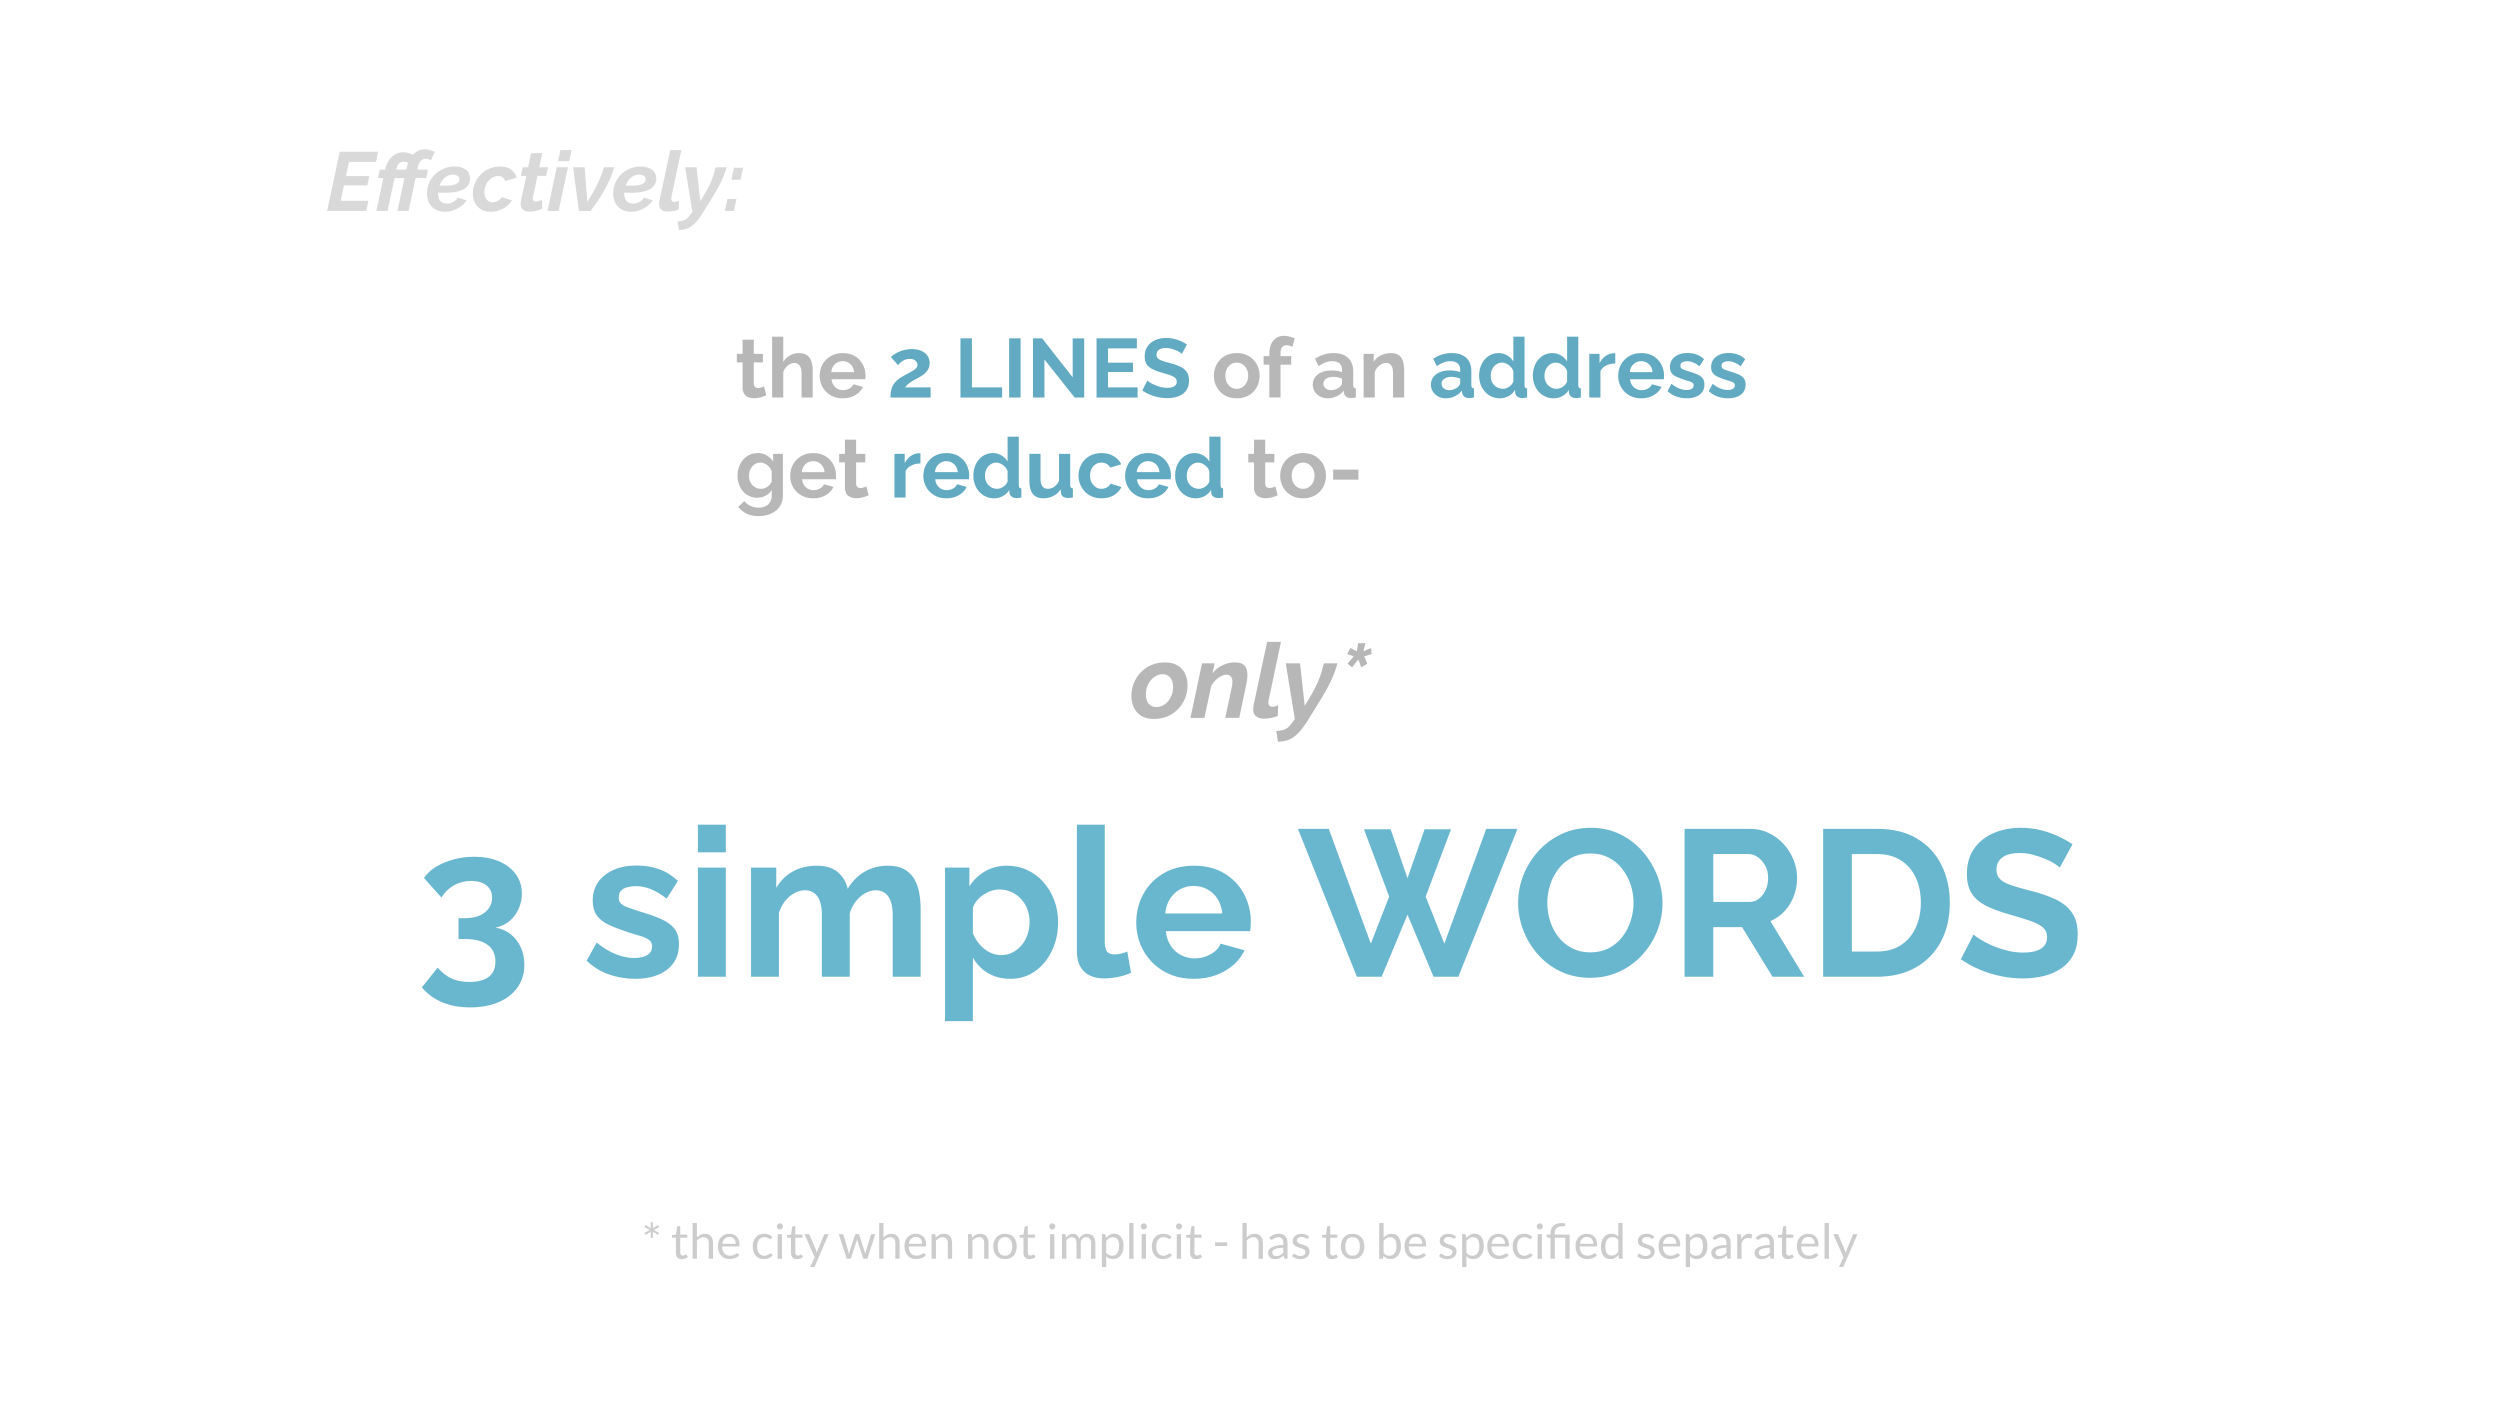 <svg version="1.1" viewBox="0.0 0.0 960.0 540.0" fill="none" stroke="none" stroke-linecap="square" stroke-miterlimit="10" xmlns:xlink="http://www.w3.org/1999/xlink" xmlns="http://www.w3.org/2000/svg"><rect x="0.0" y="0.0" width="960.0" height="540.0" fill="#333333" stroke="none"/><clipPath id="g86126ec79d_0_0.0"><path d="m0 0l960.0 0l0 540.0l-960.0 0l0 -540.0z" clip-rule="nonzero"/></clipPath><g clip-path="url(#g86126ec79d_0_0.0)"><path fill="#ffffff" d="m0 0l960.0 0l0 540.0l-960.0 0z" fill-rule="evenodd"/><path fill="#000000" fill-opacity="0.0" d="m124.031 228.273l711.937 0l0 203.402l-711.937 0z" fill-rule="evenodd"/><path fill="#b7b7b7" d="m443.219 276.079q-3.047 0 -4.984 -1.203q-1.938 -1.203 -2.859 -3.219q-0.922 -2.031 -0.922 -4.469q0 -2.562 0.938 -4.875q0.953 -2.328 2.672 -4.125q1.719 -1.797 4.047 -2.813q2.344 -1.016 5.156 -1.016q3.031 0 4.969 1.203q1.938 1.188 2.859 3.188q0.922 2.0 0.922 4.484q0 2.562 -0.938 4.891q-0.938 2.312 -2.656 4.109q-1.719 1.797 -4.062 2.828q-2.344 1.016 -5.141 1.016zm0.797 -4.562q1.25 0 2.406 -0.562q1.156 -0.562 2.047 -1.594q0.906 -1.047 1.438 -2.438q0.547 -1.406 0.547 -3.047q0 -1.484 -0.453 -2.594q-0.453 -1.125 -1.359 -1.75q-0.906 -0.625 -2.188 -0.625q-1.234 0 -2.375 0.562q-1.141 0.562 -2.062 1.609q-0.922 1.031 -1.469 2.453q-0.531 1.422 -0.531 3.062q0 1.438 0.453 2.562q0.469 1.109 1.359 1.734q0.906 0.625 2.188 0.625zm17.565 -16.797l4.844 0l-0.844 3.875q1.031 -1.359 2.406 -2.297q1.391 -0.938 3.0 -1.438q1.625 -0.5 3.359 -0.5q1.828 0 2.828 0.641q1.0 0.625 1.422 1.734q0.422 1.094 0.422 2.453q0 0.844 -0.125 1.688q-0.109 0.844 -0.281 1.719l-2.75 13.078l-5.359 0l2.484 -11.766q0.156 -0.594 0.203 -1.109q0.062 -0.531 0.062 -1.0q0 -1.406 -0.625 -2.062q-0.609 -0.656 -1.641 -0.656q-0.969 0 -2.094 0.562q-1.109 0.547 -2.109 1.531q-1.0 0.984 -1.688 2.266l-2.594 12.234l-5.359 0l4.438 -20.953zm23.842 21.266q-2.0 0 -3.109 -0.938q-1.094 -0.938 -1.094 -2.688q0 -0.375 0.062 -0.75q0.062 -0.375 0.094 -0.781l5.203 -24.359l5.312 0l-4.75 22.484q-0.047 0.203 -0.062 0.406q-0.016 0.188 -0.016 0.391q0 1.641 1.641 1.641q0.438 0 1.016 -0.156q0.578 -0.156 1.094 -0.406l-0.156 4.078q-1.125 0.531 -2.609 0.797q-1.469 0.281 -2.625 0.281zm4.671 4.734q1.609 -0.125 2.625 -0.406q1.016 -0.281 1.781 -0.906q0.766 -0.609 1.562 -1.734l1.156 -1.562l-3.484 -21.391l5.484 0l1.797 16.313l1.359 -2.234q1.25 -2.047 2.188 -3.828q0.938 -1.781 1.641 -3.438q0.703 -1.656 1.219 -3.328q0.516 -1.688 0.953 -3.484l5.203 0q-0.516 1.906 -1.156 3.609q-0.641 1.703 -1.531 3.547q-0.875 1.844 -2.219 4.172q-1.328 2.312 -3.328 5.5l-3.203 5.172q-1.406 2.234 -2.703 3.766q-1.297 1.547 -2.641 2.5q-1.344 0.969 -2.828 1.391q-1.469 0.422 -3.234 0.453l-0.641 -4.109zm27.362 -25.844l2.359 -2.844l-2.469 -0.875l1.188 -2.328l2.484 1.25l0.484 -3.094l2.844 0l-0.844 3.094l3.0 -1.25l0.203 2.328l-2.844 0.875l1.203 2.844l-2.359 1.359l-1.094 -3l-2.391 3l-1.766 -1.359z" fill-rule="nonzero"/><path fill="#69b7cf" d="m190.245 356.198q3.359 0.562 5.828 2.516q2.484 1.953 3.875 5.0q1.406 3.047 1.406 6.719q0 4.953 -2.562 8.641q-2.547 3.688 -7.234 5.719q-4.672 2.047 -11.0 2.047q-6.078 0 -10.766 -1.969q-4.672 -1.953 -7.797 -5.719l6.078 -7.594q2.094 2.562 5.0 4.031q2.922 1.484 7.172 1.484q4.875 0 7.438 -1.969q2.562 -1.953 2.562 -5.875q0 -4.156 -2.969 -6.391q-2.953 -2.25 -8.953 -2.25l-2.25 0l0 -8.0l2.484 0q4.891 0 7.641 -2.234q2.766 -2.234 2.766 -5.594q0 -2.172 -1.047 -3.609q-1.031 -1.438 -2.844 -2.156q-1.797 -0.719 -4.188 -0.719q-3.609 0 -6.578 1.688q-2.953 1.672 -4.781 4.703l-6.719 -7.516q1.672 -2.484 4.594 -4.281q2.922 -1.797 6.719 -2.828q3.797 -1.047 7.953 -1.047q5.453 0 9.562 1.766q4.125 1.75 6.438 4.953q2.328 3.203 2.328 7.438q0 3.125 -1.281 5.922q-1.281 2.797 -3.562 4.688q-2.281 1.875 -5.312 2.438zm53.668 19.672q-5.359 0 -10.234 -1.75q-4.875 -1.766 -8.391 -5.203l3.828 -6.969q3.766 3.047 7.406 4.484q3.641 1.438 7.0 1.438q3.125 0 5.0 -1.109q1.875 -1.125 1.875 -3.375q0 -1.516 -1.047 -2.344q-1.031 -0.844 -3.0 -1.484q-1.953 -0.641 -4.75 -1.438q-4.641 -1.531 -7.766 -2.969q-3.109 -1.438 -4.672 -3.641q-1.562 -2.203 -1.562 -5.641q0 -4.156 2.109 -7.156q2.125 -3.0 5.922 -4.672q3.812 -1.688 8.922 -1.688q4.484 0 8.484 1.406q4.0 1.391 7.281 4.516l-4.312 6.797q-3.203 -2.484 -6.094 -3.641q-2.875 -1.156 -5.828 -1.156q-1.688 0 -3.172 0.406q-1.469 0.391 -2.391 1.312q-0.922 0.922 -0.922 2.594q0 1.531 0.844 2.375q0.844 0.828 2.562 1.469q1.719 0.641 4.188 1.438q5.047 1.438 8.516 2.969q3.484 1.516 5.25 3.719q1.766 2.203 1.766 6.031q0 6.25 -4.562 9.766q-4.562 3.516 -12.25 3.516zm24.082 -0.797l0 -41.922l10.719 0l0 41.922l-10.719 0zm0 -47.766l0 -10.641l10.719 0l0 10.641l-10.719 0zm85.525 47.766l-10.719 0l0 -23.516q0 -4.969 -1.719 -7.328q-1.719 -2.359 -4.766 -2.359q-3.109 0 -5.953 2.453q-2.844 2.438 -4.047 6.344l0 24.406l-10.719 0l0 -23.516q0 -5.047 -1.719 -7.359q-1.719 -2.328 -4.766 -2.328q-3.109 0 -5.953 2.406q-2.844 2.391 -4.047 6.312l0 24.484l-10.719 0l0 -41.922l9.688 0l0 7.766q2.391 -4.078 6.391 -6.281q4.0 -2.203 9.203 -2.203q5.203 0 8.125 2.562q2.922 2.562 3.719 6.312q2.562 -4.312 6.516 -6.594q3.969 -2.281 8.922 -2.281q3.922 0 6.359 1.406q2.438 1.391 3.797 3.75q1.359 2.359 1.875 5.328q0.531 2.953 0.531 6.0l0 26.156zm34.48 0.797q-4.875 0 -8.594 -2.188q-3.719 -2.203 -5.812 -5.969l0 24.406l-10.719 0l0 -58.969l9.359 0l0 7.203q2.406 -3.688 6.078 -5.797q3.688 -2.125 8.406 -2.125q4.234 0 7.797 1.688q3.562 1.672 6.203 4.672q2.641 3.0 4.109 6.891q1.484 3.875 1.484 8.344q0 6.094 -2.359 11.047q-2.359 4.953 -6.484 7.875q-4.109 2.922 -9.469 2.922zm-3.594 -9.109q2.469 0 4.469 -1.047q2.0 -1.047 3.484 -2.844q1.484 -1.797 2.234 -4.078q0.766 -2.281 0.766 -4.766q0 -2.641 -0.844 -4.875q-0.828 -2.234 -2.438 -3.953q-1.594 -1.719 -3.719 -2.672q-2.125 -0.969 -4.594 -0.969q-1.531 0 -3.094 0.516q-1.547 0.516 -3.0 1.484q-1.438 0.953 -2.516 2.234q-1.078 1.281 -1.562 2.797l0 9.844q0.969 2.328 2.609 4.25q1.641 1.906 3.797 3.0q2.156 1.078 4.406 1.078zm29.111 -50.094l10.719 0l0 44.969q0 2.875 0.953 3.875q0.969 1.0 2.656 1.0q1.281 0 2.641 -0.312q1.359 -0.328 2.391 -0.812l1.438 8.172q-2.156 1.031 -5.031 1.594q-2.875 0.562 -5.203 0.562q-5.047 0 -7.812 -2.672q-2.75 -2.688 -2.75 -7.656l0 -48.719zm44.876 59.203q-5.031 0 -9.109 -1.719q-4.078 -1.719 -6.969 -4.719q-2.875 -3.0 -4.438 -6.875q-1.562 -3.891 -1.562 -8.203q0 -6.0 2.672 -10.953q2.688 -4.969 7.688 -7.969q5.0 -3.0 11.812 -3.0q6.875 0 11.75 3.0q4.891 3.0 7.484 7.922q2.594 4.922 2.594 10.594q0 0.969 -0.078 1.969q-0.078 1.0 -0.156 1.641l-32.406 0q0.328 3.203 1.891 5.609q1.562 2.391 4.0 3.625q2.438 1.234 5.234 1.234q3.203 0 6.031 -1.547q2.844 -1.562 3.891 -4.125l9.203 2.562q-1.531 3.203 -4.375 5.688q-2.828 2.469 -6.672 3.875q-3.844 1.391 -8.484 1.391zm-10.953 -25.109l21.922 0q-0.328 -3.203 -1.812 -5.562q-1.469 -2.359 -3.875 -3.672q-2.391 -1.328 -5.359 -1.328q-2.875 0 -5.234 1.328q-2.359 1.312 -3.844 3.672q-1.469 2.359 -1.797 5.562zm76.32 -32.328l10.234 0l6.484 18.797l6.562 -18.797l10.156 0l-9.75 25.844l7.188 18.078l16.078 -44.078l12.0 0l-22.719 56.797l-9.516 0l-10.0 -23.844l-9.922 23.844l-9.516 0l-22.641 -56.797l11.844 0l16.156 44.078l7.047 -18.078l-9.688 -25.844zm86.877 57.047q-6.234 0 -11.312 -2.406q-5.078 -2.406 -8.719 -6.516q-3.641 -4.125 -5.641 -9.281q-2.0 -5.156 -2.0 -10.609q0 -5.672 2.109 -10.828q2.125 -5.172 5.844 -9.203q3.719 -4.047 8.797 -6.406q5.078 -2.359 11.172 -2.359q6.156 0 11.234 2.484q5.078 2.484 8.672 6.641q3.609 4.156 5.609 9.281q2.0 5.109 2.0 10.562q0 5.594 -2.078 10.766q-2.078 5.156 -5.812 9.203q-3.719 4.031 -8.797 6.359q-5.078 2.312 -11.078 2.312zm-16.469 -28.812q0 3.688 1.109 7.125q1.125 3.438 3.234 6.125q2.125 2.672 5.203 4.234q3.078 1.562 7.0 1.562q4.0 0 7.125 -1.641q3.125 -1.641 5.203 -4.391q2.078 -2.766 3.156 -6.156q1.078 -3.406 1.078 -6.859q0 -3.672 -1.156 -7.062q-1.156 -3.406 -3.281 -6.078q-2.125 -2.688 -5.203 -4.25q-3.078 -1.562 -6.922 -1.562q-4.078 0 -7.156 1.641q-3.078 1.641 -5.156 4.359q-2.078 2.719 -3.156 6.078q-1.078 3.359 -1.078 6.875zm52.714 28.406l0 -56.797l25.125 0q3.906 0 7.219 1.609q3.328 1.594 5.766 4.312q2.453 2.719 3.766 6.078q1.328 3.359 1.328 6.875q0 3.609 -1.25 6.922q-1.234 3.312 -3.562 5.797q-2.312 2.484 -5.438 3.844l12.969 21.359l-12.156 0l-11.688 -19.047l-11.047 0l0 19.047l-11.031 0zm11.031 -28.719l13.844 0q2.078 0 3.672 -1.234q1.609 -1.25 2.562 -3.328q0.969 -2.078 0.969 -4.641q0 -2.719 -1.125 -4.75q-1.109 -2.047 -2.844 -3.25q-1.719 -1.203 -3.719 -1.203l-13.359 0l0 18.406zm42.169 28.719l0 -56.797l20.641 0q9.281 0 15.516 3.797q6.234 3.797 9.359 10.25q3.125 6.438 3.125 14.266q0 8.641 -3.438 15.047q-3.438 6.391 -9.719 9.922q-6.281 3.516 -14.844 3.516l-20.641 0zm37.516 -28.484q0 -5.516 -2.0 -9.719q-2.0 -4.203 -5.766 -6.562q-3.75 -2.359 -9.109 -2.359l-9.609 0l0 37.438l9.609 0q5.438 0 9.188 -2.438q3.766 -2.438 5.719 -6.719q1.969 -4.281 1.969 -9.641zm53.368 -13.438q-0.562 -0.562 -2.047 -1.516q-1.484 -0.969 -3.609 -1.844q-2.109 -0.875 -4.594 -1.547q-2.469 -0.688 -5.031 -0.688q-4.484 0 -6.766 1.688q-2.281 1.672 -2.281 4.703q0 2.328 1.438 3.688q1.438 1.359 4.312 2.328q2.891 0.953 7.219 2.062q5.594 1.359 9.703 3.328q4.125 1.953 6.328 5.125q2.203 3.156 2.203 8.359q0 4.547 -1.688 7.797q-1.672 3.234 -4.641 5.234q-2.953 2.0 -6.719 2.922q-3.75 0.922 -8.0 0.922q-4.234 0 -8.484 -0.875q-4.234 -0.891 -8.156 -2.531q-3.906 -1.641 -7.188 -3.953l4.875 -9.516q0.719 0.719 2.562 1.875q1.844 1.156 4.469 2.328q2.641 1.156 5.766 1.953q3.125 0.797 6.328 0.797q4.469 0 6.781 -1.516q2.328 -1.516 2.328 -4.328q0 -2.562 -1.844 -4.0q-1.828 -1.438 -5.109 -2.516q-3.281 -1.078 -7.766 -2.359q-5.359 -1.516 -8.969 -3.391q-3.594 -1.891 -5.359 -4.766q-1.75 -2.891 -1.75 -7.203q0 -5.844 2.75 -9.797q2.766 -3.969 7.484 -6.0q4.734 -2.047 10.484 -2.047q4.0 0 7.562 0.891q3.562 0.875 6.672 2.312q3.125 1.438 5.609 3.125l-4.875 8.953z" fill-rule="nonzero"/><path fill="#000000" fill-opacity="0.0" d="m273.249 112.921l431.087 0l0 96.945l-431.087 0z" fill-rule="evenodd"/><path fill="#b7b7b7" d="m294.249 151.782q-0.547 0.219 -1.312 0.516q-0.766 0.281 -1.656 0.453q-0.875 0.172 -1.766 0.172q-1.188 0 -2.188 -0.406q-0.984 -0.422 -1.578 -1.328q-0.594 -0.922 -0.594 -2.391l0 -9.625l-2.203 0l0 -3.297l2.203 0l0 -5.438l4.297 0l0 5.438l3.516 0l0 3.297l-3.516 0l0 8.188q0.031 0.859 0.469 1.25q0.453 0.391 1.125 0.391q0.672 0 1.312 -0.219q0.641 -0.234 1.031 -0.391l0.859 3.391zm17.819 0.859l-4.281 0l0 -9.406q0 -1.953 -0.75 -2.906q-0.75 -0.969 -2.062 -0.969q-0.781 0 -1.641 0.453q-0.859 0.438 -1.547 1.234q-0.688 0.781 -1.016 1.797l0 9.797l-4.281 0l0 -23.359l4.281 0l0 9.703q0.938 -1.609 2.531 -2.5q1.609 -0.906 3.484 -0.906q1.641 0 2.656 0.562q1.031 0.562 1.609 1.516q0.578 0.938 0.797 2.109q0.219 1.156 0.219 2.406l0 10.469zm11.531 0.312q-2.016 0 -3.656 -0.688q-1.625 -0.688 -2.781 -1.875q-1.156 -1.203 -1.781 -2.75q-0.625 -1.562 -0.625 -3.281q0 -2.406 1.078 -4.391q1.078 -1.984 3.078 -3.188q2.0 -1.203 4.719 -1.203q2.75 0 4.703 1.203q1.953 1.203 2.984 3.172q1.047 1.969 1.047 4.234q0 0.391 -0.031 0.797q-0.031 0.391 -0.062 0.641l-12.969 0q0.125 1.281 0.75 2.25q0.625 0.953 1.594 1.453q0.984 0.5 2.109 0.5q1.281 0 2.406 -0.625q1.141 -0.625 1.562 -1.656l3.672 1.031q-0.609 1.281 -1.75 2.281q-1.125 0.984 -2.672 1.547q-1.531 0.547 -3.375 0.547zm-4.391 -10.047l8.766 0q-0.125 -1.281 -0.719 -2.219q-0.594 -0.938 -1.562 -1.469q-0.953 -0.531 -2.125 -0.531q-1.156 0 -2.109 0.531q-0.938 0.531 -1.531 1.469q-0.594 0.938 -0.719 2.219z" fill-rule="nonzero"/><path fill="#61aac1" d="m341.932 152.641q0 -1.438 0.219 -2.594q0.219 -1.156 0.781 -2.141q0.562 -1.0 1.531 -1.875q0.984 -0.875 2.484 -1.703q1.312 -0.719 2.297 -1.234q1.0 -0.531 1.688 -0.969q0.688 -0.453 1.031 -0.922q0.359 -0.469 0.359 -1.078q0 -0.641 -0.359 -1.156q-0.344 -0.531 -0.984 -0.844q-0.641 -0.328 -1.594 -0.328q-0.766 0 -1.422 0.188q-0.656 0.188 -1.219 0.547q-0.562 0.344 -1.047 0.781q-0.469 0.438 -0.859 0.906l-2.719 -3.125q0.453 -0.453 1.203 -0.984q0.75 -0.531 1.781 -0.984q1.047 -0.469 2.312 -0.766q1.266 -0.312 2.703 -0.312q2.172 0 3.703 0.688q1.547 0.688 2.359 1.906q0.812 1.219 0.812 2.844q0 1.125 -0.422 2.0q-0.406 0.859 -1.047 1.516q-0.641 0.656 -1.391 1.172q-0.75 0.5 -1.453 0.891q-1.0 0.5 -1.797 0.938q-0.797 0.438 -1.406 0.875q-0.609 0.422 -1.078 0.875q-0.453 0.438 -0.812 1.016l9.766 0l0 3.875l-15.422 0zm26.884 0l0 -22.719l4.406 0l0 18.844l11.594 0l0 3.875l-16.0 0zm18.688 0l0 -22.719l4.406 0l0 22.719l-4.406 0zm13.558 -14.594l0 14.594l-4.406 0l0 -22.719l3.516 0l11.734 14.969l0 -14.938l4.422 0l0 22.688l-3.672 0l-11.594 -14.594zm35.775 10.719l0 3.875l-15.766 0l0 -22.719l15.484 0l0 3.875l-11.078 0l0 5.469l9.578 0l0 3.578l-9.578 0l0 5.922l11.359 0zm16.998 -12.891q-0.219 -0.219 -0.812 -0.609q-0.594 -0.391 -1.453 -0.734q-0.844 -0.359 -1.844 -0.625q-0.984 -0.281 -2.0 -0.281q-1.797 0 -2.719 0.688q-0.906 0.672 -0.906 1.875q0 0.938 0.578 1.484q0.578 0.531 1.719 0.922q1.156 0.391 2.891 0.828q2.234 0.547 3.875 1.328q1.656 0.781 2.531 2.047q0.891 1.266 0.891 3.344q0 1.828 -0.672 3.125q-0.672 1.297 -1.859 2.094q-1.188 0.797 -2.688 1.172q-1.5 0.359 -3.203 0.359q-1.688 0 -3.391 -0.344q-1.688 -0.359 -3.266 -1.016q-1.562 -0.656 -2.875 -1.578l1.953 -3.812q0.281 0.297 1.016 0.766q0.75 0.453 1.797 0.922q1.062 0.453 2.312 0.781q1.25 0.312 2.516 0.312q1.797 0 2.719 -0.594q0.938 -0.609 0.938 -1.734q0 -1.031 -0.734 -1.594q-0.734 -0.578 -2.047 -1.016q-1.312 -0.438 -3.109 -0.938q-2.141 -0.609 -3.578 -1.359q-1.438 -0.766 -2.156 -1.906q-0.703 -1.156 -0.703 -2.891q0 -2.328 1.109 -3.906q1.109 -1.594 2.984 -2.406q1.891 -0.812 4.203 -0.812q1.594 0 3.016 0.359q1.438 0.344 2.672 0.922q1.25 0.562 2.25 1.234l-1.953 3.594z" fill-rule="nonzero"/><path fill="#b7b7b7" d="m474.929 152.954q-2.062 0 -3.688 -0.688q-1.625 -0.688 -2.766 -1.891q-1.141 -1.219 -1.75 -2.781q-0.609 -1.578 -0.609 -3.312q0 -1.75 0.609 -3.312q0.609 -1.578 1.75 -2.797q1.141 -1.219 2.766 -1.906q1.625 -0.688 3.688 -0.688q2.047 0 3.656 0.688q1.609 0.688 2.766 1.906q1.156 1.219 1.75 2.797q0.594 1.562 0.594 3.312q0 1.734 -0.594 3.312q-0.594 1.562 -1.734 2.781q-1.125 1.203 -2.766 1.891q-1.625 0.688 -3.672 0.688zm-4.391 -8.672q0 1.484 0.578 2.625q0.578 1.125 1.562 1.766q1.0 0.641 2.25 0.641q1.203 0 2.188 -0.656q1.0 -0.656 1.594 -1.781q0.594 -1.141 0.594 -2.625q0 -1.438 -0.594 -2.578q-0.594 -1.156 -1.594 -1.797q-0.984 -0.641 -2.188 -0.641q-1.25 0 -2.25 0.656q-0.984 0.656 -1.562 1.797q-0.578 1.125 -0.578 2.594zm16.888 8.359l0 -12.609l-2.203 0l0 -3.266l2.203 0l0 -1.016q0 -2.078 0.688 -3.594q0.703 -1.531 1.953 -2.359q1.266 -0.844 2.969 -0.844q1.016 0 2.062 0.266q1.047 0.25 2.062 0.734l-0.859 3.234q-0.484 -0.266 -1.125 -0.438q-0.641 -0.172 -1.219 -0.172q-1.078 0 -1.656 0.766q-0.578 0.766 -0.578 2.234l0 1.188l4.094 0l0 3.266l-4.094 0l0 12.609l-4.297 0zm16.676 -4.953q0 -1.641 0.906 -2.875q0.922 -1.234 2.547 -1.906q1.641 -0.672 3.75 -0.672q1.063 0 2.141 0.172q1.094 0.156 1.891 0.5l0 -0.891q0 -1.594 -0.953 -2.453q-0.938 -0.875 -2.797 -0.875q-1.375 0 -2.625 0.484q-1.234 0.484 -2.609 1.406l-1.391 -2.812q1.672 -1.094 3.406 -1.641q1.75 -0.547 3.672 -0.547q3.578 0 5.578 1.797q2.0 1.797 2.0 5.125l0 5.344q0 0.672 0.234 0.969q0.25 0.281 0.797 0.344l0 3.484q-0.578 0.094 -1.047 0.156q-0.453 0.062 -0.781 0.062q-1.281 0 -1.938 -0.562q-0.656 -0.578 -0.812 -1.422l-0.094 -0.859q-1.094 1.406 -2.734 2.172q-1.625 0.766 -3.313 0.766q-1.672 0 -3.0 -0.688q-1.328 -0.688 -2.078 -1.875q-0.75 -1.203 -0.75 -2.703zm10.438 0.859q0.344 -0.391 0.562 -0.766q0.234 -0.391 0.234 -0.703l0 -1.703q-0.766 -0.312 -1.672 -0.484q-0.891 -0.188 -1.688 -0.188q-1.656 0 -2.734 0.719q-1.078 0.719 -1.078 1.906q0 0.641 0.344 1.219q0.359 0.578 1.031 0.938q0.672 0.344 1.609 0.344q0.953 0 1.875 -0.359q0.938 -0.375 1.516 -0.922zm24.665 4.094l-4.281 0l0 -9.406q0 -2.016 -0.703 -2.938q-0.703 -0.938 -1.953 -0.938q-0.859 0 -1.75 0.453q-0.875 0.438 -1.578 1.234q-0.703 0.781 -1.031 1.797l0 9.797l-4.281 0l0 -16.766l3.875 0l0 3.109q0.641 -1.094 1.625 -1.844q1.0 -0.75 2.297 -1.156q1.297 -0.406 2.734 -0.406q1.562 0 2.562 0.562q1.016 0.562 1.547 1.516q0.531 0.938 0.734 2.125q0.203 1.172 0.203 2.391l0 10.469z" fill-rule="nonzero"/><path fill="#61aac1" d="m549.479 147.688q0 -1.641 0.906 -2.875q0.922 -1.234 2.547 -1.906q1.641 -0.672 3.75 -0.672q1.062 0 2.141 0.172q1.094 0.156 1.891 0.5l0 -0.891q0 -1.594 -0.953 -2.453q-0.938 -0.875 -2.797 -0.875q-1.375 0 -2.625 0.484q-1.234 0.484 -2.609 1.406l-1.391 -2.812q1.672 -1.094 3.406 -1.641q1.75 -0.547 3.672 -0.547q3.578 0 5.578 1.797q2.0 1.797 2.0 5.125l0 5.344q0 0.672 0.234 0.969q0.25 0.281 0.797 0.344l0 3.484q-0.578 0.094 -1.047 0.156q-0.453 0.062 -0.781 0.062q-1.281 0 -1.938 -0.562q-0.656 -0.578 -0.812 -1.422l-0.094 -0.859q-1.094 1.406 -2.734 2.172q-1.625 0.766 -3.312 0.766q-1.672 0 -3.0 -0.688q-1.328 -0.688 -2.078 -1.875q-0.75 -1.203 -0.75 -2.703zm10.438 0.859q0.344 -0.391 0.562 -0.766q0.234 -0.391 0.234 -0.703l0 -1.703q-0.766 -0.312 -1.672 -0.484q-0.891 -0.188 -1.688 -0.188q-1.656 0 -2.734 0.719q-1.078 0.719 -1.078 1.906q0 0.641 0.344 1.219q0.359 0.578 1.031 0.938q0.672 0.344 1.609 0.344q0.953 0 1.875 -0.359q0.938 -0.375 1.516 -0.922zm8.056 -4.297q0 -2.422 0.953 -4.391q0.969 -1.969 2.656 -3.125q1.703 -1.156 3.891 -1.156q1.844 0 3.328 0.922q1.5 0.906 2.328 2.312l0 -9.531l4.297 0l0 18.562q0 0.672 0.219 0.969q0.219 0.281 0.766 0.344l0 3.484q-1.125 0.219 -1.828 0.219q-1.141 0 -1.906 -0.562q-0.75 -0.578 -0.844 -1.516l-0.062 -1.047q-0.922 1.562 -2.516 2.391q-1.578 0.828 -3.312 0.828q-1.719 0 -3.188 -0.672q-1.453 -0.672 -2.531 -1.844q-1.062 -1.188 -1.656 -2.766q-0.594 -1.594 -0.594 -3.422zm13.156 2.25l0 -4.0q-0.312 -0.938 -1.016 -1.672q-0.703 -0.734 -1.578 -1.156q-0.859 -0.438 -1.719 -0.438q-1.0 0 -1.797 0.422q-0.797 0.406 -1.391 1.109q-0.594 0.703 -0.906 1.641q-0.297 0.922 -0.297 1.953q0 1.016 0.328 1.938q0.344 0.906 0.984 1.578q0.641 0.672 1.484 1.062q0.859 0.375 1.844 0.375q0.609 0 1.234 -0.203q0.625 -0.219 1.172 -0.578q0.562 -0.375 1.0 -0.891q0.438 -0.531 0.656 -1.141zm7.484 -2.25q0 -2.422 0.953 -4.391q0.969 -1.969 2.656 -3.125q1.703 -1.156 3.891 -1.156q1.844 0 3.328 0.922q1.5 0.906 2.328 2.312l0 -9.531l4.297 0l0 18.562q0 0.672 0.219 0.969q0.219 0.281 0.766 0.344l0 3.484q-1.125 0.219 -1.828 0.219q-1.141 0 -1.906 -0.562q-0.75 -0.578 -0.844 -1.516l-0.062 -1.047q-0.922 1.562 -2.516 2.391q-1.578 0.828 -3.312 0.828q-1.719 0 -3.188 -0.672q-1.453 -0.672 -2.531 -1.844q-1.062 -1.188 -1.656 -2.766q-0.594 -1.594 -0.594 -3.422zm13.156 2.25l0 -4.0q-0.312 -0.938 -1.016 -1.672q-0.703 -0.734 -1.578 -1.156q-0.859 -0.438 -1.719 -0.438q-1.0 0 -1.797 0.422q-0.797 0.406 -1.391 1.109q-0.594 0.703 -0.906 1.641q-0.297 0.922 -0.297 1.953q0 1.016 0.328 1.938q0.344 0.906 0.984 1.578q0.641 0.672 1.484 1.062q0.859 0.375 1.844 0.375q0.609 0 1.234 -0.203q0.625 -0.219 1.172 -0.578q0.562 -0.375 1.0 -0.891q0.438 -0.531 0.656 -1.141zm18.499 -6.922q-1.953 0 -3.5 0.766q-1.531 0.75 -2.203 2.156l0 10.141l-4.281 0l0 -16.766l3.938 0l0 3.578q0.891 -1.719 2.266 -2.703q1.375 -1.0 2.922 -1.094q0.344 0 0.531 0q0.203 0 0.328 0.031l0 3.891zm9.957 13.375q-2.016 0 -3.656 -0.688q-1.625 -0.688 -2.781 -1.875q-1.156 -1.203 -1.781 -2.75q-0.625 -1.562 -0.625 -3.281q0 -2.406 1.078 -4.391q1.078 -1.984 3.078 -3.188q2.0 -1.203 4.719 -1.203q2.75 0 4.703 1.203q1.953 1.203 2.984 3.172q1.047 1.969 1.047 4.234q0 0.391 -0.031 0.797q-0.031 0.391 -0.062 0.641l-12.969 0q0.125 1.281 0.75 2.25q0.625 0.953 1.594 1.453q0.984 0.5 2.109 0.5q1.281 0 2.406 -0.625q1.141 -0.625 1.562 -1.656l3.672 1.031q-0.609 1.281 -1.75 2.281q-1.125 0.984 -2.672 1.547q-1.531 0.547 -3.375 0.547zm-4.391 -10.047l8.766 0q-0.125 -1.281 -0.719 -2.219q-0.594 -0.938 -1.562 -1.469q-0.953 -0.531 -2.125 -0.531q-1.156 0 -2.109 0.531q-0.938 0.531 -1.531 1.469q-0.594 0.938 -0.719 2.219zm21.949 10.047q-2.141 0 -4.094 -0.703q-1.953 -0.703 -3.359 -2.078l1.531 -2.781q1.516 1.219 2.969 1.797q1.453 0.578 2.797 0.578q1.25 0 2.0 -0.453q0.75 -0.453 0.75 -1.344q0 -0.609 -0.422 -0.938q-0.406 -0.344 -1.203 -0.594q-0.781 -0.266 -1.891 -0.578q-1.859 -0.609 -3.109 -1.188q-1.25 -0.578 -1.875 -1.453q-0.625 -0.875 -0.625 -2.266q0 -1.656 0.844 -2.859q0.859 -1.203 2.375 -1.875q1.531 -0.672 3.578 -0.672q1.781 0 3.375 0.562q1.609 0.562 2.922 1.812l-1.734 2.719q-1.266 -0.984 -2.422 -1.453q-1.156 -0.469 -2.344 -0.469q-0.672 0 -1.266 0.172q-0.578 0.156 -0.953 0.531q-0.375 0.359 -0.375 1.031q0 0.609 0.328 0.953q0.344 0.328 1.031 0.578q0.688 0.25 1.688 0.578q2.016 0.578 3.406 1.188q1.391 0.609 2.094 1.484q0.703 0.875 0.703 2.422q0 2.484 -1.828 3.891q-1.812 1.406 -4.891 1.406zm15.808 0q-2.141 0 -4.094 -0.703q-1.953 -0.703 -3.359 -2.078l1.531 -2.781q1.516 1.219 2.969 1.797q1.453 0.578 2.797 0.578q1.25 0 2.0 -0.453q0.75 -0.453 0.75 -1.344q0 -0.609 -0.422 -0.938q-0.406 -0.344 -1.203 -0.594q-0.781 -0.266 -1.891 -0.578q-1.859 -0.609 -3.109 -1.188q-1.25 -0.578 -1.875 -1.453q-0.625 -0.875 -0.625 -2.266q0 -1.656 0.844 -2.859q0.859 -1.203 2.375 -1.875q1.531 -0.672 3.578 -0.672q1.781 0 3.375 0.562q1.609 0.562 2.922 1.812l-1.734 2.719q-1.266 -0.984 -2.422 -1.453q-1.156 -0.469 -2.344 -0.469q-0.672 0 -1.266 0.172q-0.578 0.156 -0.953 0.531q-0.375 0.359 -0.375 1.031q0 0.609 0.328 0.953q0.344 0.328 1.031 0.578q0.688 0.25 1.688 0.578q2.016 0.578 3.406 1.188q1.391 0.609 2.094 1.484q0.703 0.875 0.703 2.422q0 2.484 -1.828 3.891q-1.812 1.406 -4.891 1.406z" fill-rule="nonzero"/><path fill="#b7b7b7" d="m290.765 191.135q-1.672 0 -3.062 -0.656q-1.391 -0.656 -2.406 -1.828q-1.0 -1.188 -1.547 -2.719q-0.547 -1.547 -0.547 -3.281q0 -1.812 0.578 -3.375q0.578 -1.578 1.609 -2.781q1.047 -1.203 2.469 -1.859q1.438 -0.656 3.156 -0.656q1.953 0 3.422 0.891q1.469 0.875 2.438 2.344l0 -2.938l3.75 0l0 15.969q0 2.5 -1.203 4.266q-1.203 1.781 -3.312 2.719q-2.109 0.953 -4.797 0.953q-2.719 0 -4.609 -0.922q-1.891 -0.906 -3.234 -2.578l2.328 -2.266q0.969 1.188 2.422 1.859q1.453 0.672 3.094 0.672q1.375 0 2.5 -0.5q1.141 -0.5 1.828 -1.547q0.688 -1.031 0.688 -2.656l0 -2.109q-0.828 1.438 -2.359 2.219q-1.516 0.781 -3.203 0.781zm1.438 -3.422q0.703 0 1.344 -0.219q0.641 -0.234 1.188 -0.609q0.547 -0.391 0.953 -0.906q0.422 -0.531 0.641 -1.078l0 -4.0q-0.375 -1.0 -1.078 -1.734q-0.688 -0.734 -1.531 -1.125q-0.844 -0.406 -1.766 -0.406q-1.0 0 -1.797 0.422q-0.797 0.406 -1.375 1.156q-0.578 0.75 -0.891 1.672q-0.297 0.906 -0.297 1.906q0 1.016 0.344 1.922q0.359 0.891 0.984 1.562q0.625 0.672 1.469 1.062q0.844 0.375 1.812 0.375zm20.069 3.641q-2.016 0 -3.656 -0.688q-1.625 -0.688 -2.781 -1.875q-1.156 -1.203 -1.781 -2.75q-0.625 -1.562 -0.625 -3.281q0 -2.406 1.078 -4.391q1.078 -1.984 3.078 -3.188q2.0 -1.203 4.719 -1.203q2.75 0 4.703 1.203q1.953 1.203 2.984 3.172q1.047 1.969 1.047 4.234q0 0.391 -0.031 0.797q-0.031 0.391 -0.062 0.641l-12.969 0q0.125 1.281 0.75 2.25q0.625 0.953 1.594 1.453q0.984 0.5 2.109 0.5q1.281 0 2.406 -0.625q1.141 -0.625 1.562 -1.656l3.672 1.031q-0.609 1.281 -1.75 2.281q-1.125 0.984 -2.672 1.547q-1.531 0.547 -3.375 0.547zm-4.391 -10.047l8.766 0q-0.125 -1.281 -0.719 -2.219q-0.594 -0.938 -1.562 -1.469q-0.953 -0.531 -2.125 -0.531q-1.156 0 -2.109 0.531q-0.938 0.531 -1.531 1.469q-0.594 0.938 -0.719 2.219zm25.664 8.875q-0.547 0.219 -1.312 0.516q-0.766 0.281 -1.656 0.453q-0.875 0.172 -1.766 0.172q-1.188 0 -2.188 -0.406q-0.984 -0.422 -1.578 -1.328q-0.594 -0.922 -0.594 -2.391l0 -9.625l-2.203 0l0 -3.297l2.203 0l0 -5.438l4.297 0l0 5.438l3.516 0l0 3.297l-3.516 0l0 8.188q0.031 0.859 0.469 1.25q0.453 0.391 1.125 0.391q0.672 0 1.312 -0.219q0.641 -0.234 1.031 -0.391l0.859 3.391z" fill-rule="nonzero"/><path fill="#61aac1" d="m353.451 177.979q-1.953 0 -3.5 0.766q-1.531 0.75 -2.203 2.156l0 10.141l-4.281 0l0 -16.766l3.938 0l0 3.578q0.891 -1.719 2.266 -2.703q1.375 -1.0 2.922 -1.094q0.344 0 0.531 0q0.203 0 0.328 0.031l0 3.891zm9.957 13.375q-2.016 0 -3.656 -0.688q-1.625 -0.688 -2.781 -1.875q-1.156 -1.203 -1.781 -2.75q-0.625 -1.562 -0.625 -3.281q0 -2.406 1.078 -4.391q1.078 -1.984 3.078 -3.188q2.0 -1.203 4.719 -1.203q2.75 0 4.703 1.203q1.953 1.203 2.984 3.172q1.047 1.969 1.047 4.234q0 0.391 -0.031 0.797q-0.031 0.391 -0.062 0.641l-12.969 0q0.125 1.281 0.75 2.25q0.625 0.953 1.594 1.453q0.984 0.5 2.109 0.5q1.281 0 2.406 -0.625q1.141 -0.625 1.562 -1.656l3.672 1.031q-0.609 1.281 -1.75 2.281q-1.125 0.984 -2.672 1.547q-1.531 0.547 -3.375 0.547zm-4.391 -10.047l8.766 0q-0.125 -1.281 -0.719 -2.219q-0.594 -0.938 -1.562 -1.469q-0.953 -0.531 -2.125 -0.531q-1.156 0 -2.109 0.531q-0.938 0.531 -1.531 1.469q-0.594 0.938 -0.719 2.219zm14.746 1.344q0 -2.422 0.953 -4.391q0.969 -1.969 2.656 -3.125q1.703 -1.156 3.891 -1.156q1.844 0 3.328 0.922q1.5 0.906 2.328 2.312l0 -9.531l4.297 0l0 18.562q0 0.672 0.219 0.969q0.219 0.281 0.766 0.344l0 3.484q-1.125 0.219 -1.828 0.219q-1.141 0 -1.906 -0.562q-0.75 -0.578 -0.844 -1.516l-0.062 -1.047q-0.922 1.562 -2.516 2.391q-1.578 0.828 -3.312 0.828q-1.719 0 -3.188 -0.672q-1.453 -0.672 -2.531 -1.844q-1.062 -1.188 -1.656 -2.766q-0.594 -1.594 -0.594 -3.422zm13.156 2.25l0 -4.0q-0.312 -0.938 -1.016 -1.672q-0.703 -0.734 -1.578 -1.156q-0.859 -0.438 -1.719 -0.438q-1.0 0 -1.797 0.422q-0.797 0.406 -1.391 1.109q-0.594 0.703 -0.906 1.641q-0.297 0.922 -0.297 1.953q0 1.016 0.328 1.938q0.344 0.906 0.984 1.578q0.641 0.672 1.484 1.062q0.859 0.375 1.844 0.375q0.609 0 1.234 -0.203q0.625 -0.219 1.172 -0.578q0.562 -0.375 1.0 -0.891q0.438 -0.531 0.656 -1.141zm8.359 -0.125l0 -10.5l4.281 0l0 9.562q0 1.922 0.703 2.906q0.703 0.969 2.078 0.969q0.844 0 1.656 -0.328q0.812 -0.344 1.5 -1.016q0.688 -0.672 1.172 -1.703l0 -10.391l4.281 0l0 11.969q0 0.672 0.234 0.969q0.25 0.281 0.797 0.344l0 3.484q-0.641 0.094 -1.078 0.141q-0.438 0.047 -0.781 0.047q-1.156 0 -1.875 -0.516q-0.719 -0.531 -0.844 -1.469l-0.094 -1.344q-1.125 1.703 -2.891 2.578q-1.75 0.875 -3.859 0.875q-2.594 0 -3.938 -1.672q-1.344 -1.688 -1.344 -4.906zm27.745 6.578q-2.047 0 -3.688 -0.688q-1.625 -0.688 -2.781 -1.906q-1.156 -1.234 -1.781 -2.797q-0.625 -1.578 -0.625 -3.312q0 -2.359 1.078 -4.328q1.078 -1.969 3.062 -3.156q1.984 -1.188 4.703 -1.188q2.719 0 4.672 1.188q1.953 1.188 2.906 3.109l-4.188 1.281q-0.547 -0.938 -1.453 -1.422q-0.891 -0.5 -1.969 -0.5q-1.219 0 -2.234 0.625q-1.0 0.625 -1.578 1.766q-0.578 1.125 -0.578 2.625q0 1.484 0.594 2.625q0.594 1.125 1.578 1.781q1.0 0.656 2.219 0.656q0.766 0 1.453 -0.25q0.688 -0.266 1.219 -0.703q0.547 -0.453 0.812 -1.031l4.188 1.281q-0.578 1.25 -1.688 2.25q-1.094 0.984 -2.594 1.547q-1.484 0.547 -3.328 0.547zm17.857 0q-2.016 0 -3.656 -0.688q-1.625 -0.688 -2.781 -1.875q-1.156 -1.203 -1.781 -2.75q-0.625 -1.562 -0.625 -3.281q0 -2.406 1.078 -4.391q1.078 -1.984 3.078 -3.188q2.0 -1.203 4.719 -1.203q2.75 0 4.703 1.203q1.953 1.203 2.984 3.172q1.047 1.969 1.047 4.234q0 0.391 -0.031 0.797q-0.031 0.391 -0.062 0.641l-12.969 0q0.125 1.281 0.75 2.25q0.625 0.953 1.594 1.453q0.984 0.5 2.109 0.5q1.281 0 2.406 -0.625q1.141 -0.625 1.562 -1.656l3.672 1.031q-0.609 1.281 -1.75 2.281q-1.125 0.984 -2.672 1.547q-1.531 0.547 -3.375 0.547zm-4.391 -10.047l8.766 0q-0.125 -1.281 -0.719 -2.219q-0.594 -0.938 -1.562 -1.469q-0.953 -0.531 -2.125 -0.531q-1.156 0 -2.109 0.531q-0.938 0.531 -1.531 1.469q-0.594 0.938 -0.719 2.219zm14.746 1.344q0 -2.422 0.953 -4.391q0.969 -1.969 2.656 -3.125q1.703 -1.156 3.891 -1.156q1.844 0 3.328 0.922q1.5 0.906 2.328 2.312l0 -9.531l4.297 0l0 18.562q0 0.672 0.219 0.969q0.219 0.281 0.766 0.344l0 3.484q-1.125 0.219 -1.828 0.219q-1.141 0 -1.906 -0.562q-0.75 -0.578 -0.844 -1.516l-0.062 -1.047q-0.922 1.562 -2.516 2.391q-1.578 0.828 -3.312 0.828q-1.719 0 -3.188 -0.672q-1.453 -0.672 -2.531 -1.844q-1.062 -1.188 -1.656 -2.766q-0.594 -1.594 -0.594 -3.422zm13.156 2.25l0 -4.0q-0.312 -0.938 -1.016 -1.672q-0.703 -0.734 -1.578 -1.156q-0.859 -0.438 -1.719 -0.438q-1.0 0 -1.797 0.422q-0.797 0.406 -1.391 1.109q-0.594 0.703 -0.906 1.641q-0.297 0.922 -0.297 1.953q0 1.016 0.328 1.938q0.344 0.906 0.984 1.578q0.641 0.672 1.484 1.062q0.859 0.375 1.844 0.375q0.609 0 1.234 -0.203q0.625 -0.219 1.172 -0.578q0.562 -0.375 1.0 -0.891q0.438 -0.531 0.656 -1.141z" fill-rule="nonzero"/><path fill="#b7b7b7" d="m490.634 190.182q-0.547 0.219 -1.312 0.516q-0.766 0.281 -1.656 0.453q-0.875 0.172 -1.766 0.172q-1.188 0 -2.188 -0.406q-0.984 -0.422 -1.578 -1.328q-0.594 -0.922 -0.594 -2.391l0 -9.625l-2.203 0l0 -3.297l2.203 0l0 -5.438l4.297 0l0 5.438l3.516 0l0 3.297l-3.516 0l0 8.188q0.031 0.859 0.469 1.25q0.453 0.391 1.125 0.391q0.672 0 1.312 -0.219q0.641 -0.234 1.031 -0.391l0.859 3.391zm9.767 1.172q-2.062 0 -3.688 -0.688q-1.625 -0.688 -2.766 -1.891q-1.141 -1.219 -1.75 -2.781q-0.609 -1.578 -0.609 -3.312q0 -1.75 0.609 -3.312q0.609 -1.578 1.75 -2.797q1.141 -1.219 2.766 -1.906q1.625 -0.688 3.688 -0.688q2.047 0 3.656 0.688q1.609 0.688 2.766 1.906q1.156 1.219 1.75 2.797q0.594 1.562 0.594 3.312q0 1.734 -0.594 3.312q-0.594 1.562 -1.734 2.781q-1.125 1.203 -2.766 1.891q-1.625 0.688 -3.672 0.688zm-4.391 -8.672q0 1.484 0.578 2.625q0.578 1.125 1.562 1.766q1.0 0.641 2.25 0.641q1.203 0 2.188 -0.656q1.0 -0.656 1.594 -1.781q0.594 -1.141 0.594 -2.625q0 -1.438 -0.594 -2.578q-0.594 -1.156 -1.594 -1.797q-0.984 -0.641 -2.188 -0.641q-1.25 0 -2.25 0.656q-0.984 0.656 -1.562 1.797q-0.578 1.125 -0.578 2.594zm15.939 1.516l0 -3.875l9.688 0l0 3.875l-9.688 0z" fill-rule="nonzero"/><path fill="#000000" fill-opacity="0.0" d="m180.803 456.438l598.394 0l0 42.016l-598.394 0z" fill-rule="evenodd"/><path fill="#cccccc" d="m249.879 475.311l0 -1.844q0 -0.172 0.016 -0.328q0.031 -0.156 0.109 -0.312q-0.188 0.234 -0.5 0.422l-1.609 0.922l-0.406 -0.703l1.609 -0.938q0.328 -0.188 0.672 -0.219q-0.188 -0.016 -0.359 -0.062q-0.156 -0.062 -0.312 -0.172l-1.625 -0.938l0.422 -0.703l1.609 0.938q0.328 0.188 0.531 0.484q-0.078 -0.172 -0.125 -0.344q-0.031 -0.172 -0.031 -0.359l0 -1.844l0.828 0l0 1.844q0 0.375 -0.125 0.672q0.094 -0.141 0.219 -0.25q0.125 -0.109 0.281 -0.203l1.609 -0.922l0.406 0.703l-1.594 0.922q-0.172 0.109 -0.328 0.172q-0.141 0.047 -0.312 0.062q0.172 0.016 0.312 0.078q0.156 0.047 0.328 0.141l1.609 0.953l-0.406 0.703l-1.625 -0.938q-0.156 -0.109 -0.297 -0.203q-0.125 -0.109 -0.234 -0.25q0.156 0.297 0.156 0.672l0 1.844l-0.828 0zm11.985 8.203q-1.109 0 -1.719 -0.625q-0.594 -0.625 -0.594 -1.812l0 -5.781l-1.141 0q-0.156 0 -0.266 -0.078q-0.094 -0.094 -0.094 -0.281l0 -0.656l1.547 -0.203l0.391 -2.922q0.016 -0.141 0.109 -0.219q0.109 -0.094 0.266 -0.094l0.844 0l0 3.25l2.703 0l0 1.203l-2.703 0l0 5.672q0 0.594 0.281 0.891q0.297 0.281 0.75 0.281q0.266 0 0.453 -0.062q0.203 -0.078 0.328 -0.156q0.141 -0.078 0.234 -0.141q0.109 -0.078 0.188 -0.078q0.125 0 0.234 0.156l0.484 0.797q-0.438 0.391 -1.047 0.625q-0.594 0.234 -1.25 0.234zm4.099 -0.156l0 -13.734l1.656 0l0 5.547q0.609 -0.641 1.344 -1.016q0.75 -0.391 1.703 -0.391q0.781 0 1.359 0.266q0.594 0.25 0.984 0.719q0.406 0.469 0.609 1.141q0.203 0.656 0.203 1.453l0 6.016l-1.656 0l0 -6.016q0 -1.078 -0.5 -1.672q-0.484 -0.594 -1.484 -0.594q-0.734 0 -1.375 0.359q-0.641 0.359 -1.188 0.969l0 6.953l-1.656 0zm14.123 -9.594q0.844 0 1.562 0.281q0.719 0.281 1.234 0.828q0.531 0.531 0.812 1.328q0.297 0.781 0.297 1.781q0 0.391 -0.078 0.531q-0.078 0.125 -0.312 0.125l-6.297 0q0.016 0.891 0.234 1.562q0.234 0.656 0.625 1.109q0.391 0.438 0.938 0.656q0.547 0.219 1.203 0.219q0.625 0 1.078 -0.141q0.453 -0.156 0.781 -0.312q0.328 -0.172 0.547 -0.312q0.219 -0.156 0.375 -0.156q0.219 0 0.328 0.156l0.469 0.609q-0.312 0.375 -0.75 0.656q-0.422 0.266 -0.922 0.453q-0.484 0.172 -1.016 0.25q-0.516 0.094 -1.016 0.094q-0.984 0 -1.812 -0.328q-0.828 -0.328 -1.438 -0.969q-0.594 -0.641 -0.938 -1.578q-0.328 -0.938 -0.328 -2.172q0 -0.984 0.297 -1.844q0.312 -0.859 0.875 -1.484q0.578 -0.625 1.391 -0.984q0.828 -0.359 1.859 -0.359zm0.031 1.219q-1.203 0 -1.891 0.703q-0.688 0.688 -0.859 1.922l5.141 0q0 -0.578 -0.172 -1.062q-0.156 -0.484 -0.469 -0.828q-0.297 -0.359 -0.75 -0.547q-0.438 -0.188 -1.0 -0.188zm16.048 0.609q-0.078 0.094 -0.156 0.156q-0.078 0.047 -0.219 0.047q-0.141 0 -0.297 -0.109q-0.156 -0.109 -0.422 -0.25q-0.25 -0.141 -0.609 -0.25q-0.359 -0.125 -0.875 -0.125q-0.688 0 -1.219 0.25q-0.531 0.234 -0.891 0.703q-0.359 0.469 -0.547 1.141q-0.188 0.656 -0.188 1.469q0 0.859 0.203 1.531q0.203 0.672 0.547 1.125q0.359 0.453 0.859 0.688q0.516 0.234 1.156 0.234q0.594 0 0.984 -0.141q0.391 -0.156 0.656 -0.328q0.266 -0.172 0.422 -0.312q0.172 -0.156 0.344 -0.156q0.219 0 0.312 0.156l0.469 0.609q-0.609 0.766 -1.531 1.109q-0.922 0.344 -1.953 0.344q-0.891 0 -1.656 -0.312q-0.75 -0.328 -1.312 -0.953q-0.562 -0.625 -0.891 -1.531q-0.312 -0.906 -0.312 -2.062q0 -1.047 0.297 -1.938q0.297 -0.906 0.859 -1.547q0.562 -0.656 1.391 -1.016q0.828 -0.359 1.906 -0.359q0.984 0 1.75 0.328q0.766 0.312 1.359 0.891l-0.438 0.609zm4.103 -1.688l0 9.453l-1.656 0l0 -9.453l1.656 0zm0.375 -2.969q0 0.25 -0.094 0.469q-0.094 0.203 -0.266 0.375q-0.156 0.156 -0.375 0.25q-0.219 0.094 -0.453 0.094q-0.25 0 -0.469 -0.094q-0.203 -0.094 -0.359 -0.25q-0.156 -0.172 -0.25 -0.375q-0.094 -0.219 -0.094 -0.469q0 -0.234 0.094 -0.453q0.094 -0.219 0.25 -0.375q0.156 -0.172 0.359 -0.266q0.219 -0.094 0.469 -0.094q0.234 0 0.453 0.094q0.219 0.094 0.375 0.266q0.172 0.156 0.266 0.375q0.094 0.219 0.094 0.453zm5.417 12.578q-1.109 0 -1.719 -0.625q-0.594 -0.625 -0.594 -1.812l0 -5.781l-1.141 0q-0.156 0 -0.266 -0.078q-0.094 -0.094 -0.094 -0.281l0 -0.656l1.547 -0.203l0.391 -2.922q0.016 -0.141 0.109 -0.219q0.109 -0.094 0.266 -0.094l0.844 0l0 3.25l2.703 0l0 1.203l-2.703 0l0 5.672q0 0.594 0.281 0.891q0.297 0.281 0.75 0.281q0.266 0 0.453 -0.062q0.203 -0.078 0.328 -0.156q0.141 -0.078 0.234 -0.141q0.109 -0.078 0.188 -0.078q0.125 0 0.234 0.156l0.484 0.797q-0.438 0.391 -1.047 0.625q-0.594 0.234 -1.25 0.234zm6.865 2.641q-0.078 0.172 -0.203 0.281q-0.125 0.125 -0.391 0.125l-1.234 0l1.734 -3.75l-3.906 -8.906l1.438 0q0.219 0 0.344 0.109q0.125 0.109 0.172 0.234l2.531 5.953q0.078 0.203 0.141 0.422q0.062 0.203 0.109 0.406q0.062 -0.203 0.125 -0.406q0.078 -0.219 0.156 -0.422l2.453 -5.953q0.062 -0.141 0.188 -0.234q0.141 -0.109 0.297 -0.109l1.328 0l-5.281 12.25zm9.153 -12.25l1.312 0q0.203 0 0.328 0.109q0.141 0.094 0.188 0.234l1.812 6.094q0.062 0.328 0.125 0.641q0.078 0.312 0.125 0.625q0.062 -0.312 0.156 -0.625q0.094 -0.312 0.203 -0.641l2.0 -6.125q0.047 -0.141 0.156 -0.234q0.125 -0.094 0.297 -0.094l0.719 0q0.188 0 0.297 0.094q0.125 0.094 0.172 0.234l1.953 6.125q0.109 0.312 0.188 0.641q0.078 0.312 0.156 0.625q0.047 -0.312 0.109 -0.641q0.078 -0.344 0.172 -0.625l1.844 -6.094q0.047 -0.141 0.172 -0.234q0.141 -0.109 0.312 -0.109l1.25 0l-3.062 9.453l-1.312 0q-0.25 0 -0.344 -0.312l-2.078 -6.406q-0.078 -0.219 -0.125 -0.438q-0.047 -0.219 -0.094 -0.438q-0.047 0.219 -0.094 0.438q-0.047 0.219 -0.125 0.438l-2.109 6.406q-0.109 0.312 -0.391 0.312l-1.25 0l-3.062 -9.453zm15.525 9.453l0 -13.734l1.656 0l0 5.547q0.609 -0.641 1.344 -1.016q0.75 -0.391 1.703 -0.391q0.781 0 1.359 0.266q0.594 0.25 0.984 0.719q0.406 0.469 0.609 1.141q0.203 0.656 0.203 1.453l0 6.016l-1.656 0l0 -6.016q0 -1.078 -0.5 -1.672q-0.484 -0.594 -1.484 -0.594q-0.734 0 -1.375 0.359q-0.641 0.359 -1.188 0.969l0 6.953l-1.656 0zm14.123 -9.594q0.844 0 1.562 0.281q0.719 0.281 1.234 0.828q0.531 0.531 0.812 1.328q0.297 0.781 0.297 1.781q0 0.391 -0.078 0.531q-0.078 0.125 -0.312 0.125l-6.297 0q0.016 0.891 0.234 1.562q0.234 0.656 0.625 1.109q0.391 0.438 0.938 0.656q0.547 0.219 1.203 0.219q0.625 0 1.078 -0.141q0.453 -0.156 0.781 -0.312q0.328 -0.172 0.547 -0.312q0.219 -0.156 0.375 -0.156q0.219 0 0.328 0.156l0.469 0.609q-0.312 0.375 -0.75 0.656q-0.422 0.266 -0.922 0.453q-0.484 0.172 -1.016 0.25q-0.516 0.094 -1.016 0.094q-0.984 0 -1.812 -0.328q-0.828 -0.328 -1.438 -0.969q-0.594 -0.641 -0.938 -1.578q-0.328 -0.938 -0.328 -2.172q0 -0.984 0.297 -1.844q0.312 -0.859 0.875 -1.484q0.578 -0.625 1.391 -0.984q0.828 -0.359 1.859 -0.359zm0.031 1.219q-1.203 0 -1.891 0.703q-0.688 0.688 -0.859 1.922l5.141 0q0 -0.578 -0.172 -1.062q-0.156 -0.484 -0.469 -0.828q-0.297 -0.359 -0.75 -0.547q-0.438 -0.188 -1.0 -0.188zm5.995 8.375l0 -9.453l0.984 0q0.359 0 0.453 0.344l0.125 1.031q0.625 -0.688 1.375 -1.094q0.766 -0.422 1.766 -0.422q0.781 0 1.359 0.266q0.594 0.25 0.984 0.719q0.406 0.469 0.609 1.141q0.203 0.656 0.203 1.453l0 6.016l-1.656 0l0 -6.016q0 -1.078 -0.5 -1.672q-0.484 -0.594 -1.484 -0.594q-0.734 0 -1.375 0.359q-0.641 0.359 -1.188 0.969l0 6.953l-1.656 0zm13.974 0l0 -9.453l0.984 0q0.359 0 0.453 0.344l0.125 1.031q0.625 -0.688 1.375 -1.094q0.766 -0.422 1.766 -0.422q0.781 0 1.359 0.266q0.594 0.25 0.984 0.719q0.406 0.469 0.609 1.141q0.203 0.656 0.203 1.453l0 6.016l-1.656 0l0 -6.016q0 -1.078 -0.5 -1.672q-0.484 -0.594 -1.484 -0.594q-0.734 0 -1.375 0.359q-0.641 0.359 -1.188 0.969l0 6.953l-1.656 0zm14.201 -9.594q1.031 0 1.859 0.344q0.844 0.344 1.422 0.984q0.594 0.625 0.906 1.531q0.312 0.891 0.312 2.0q0 1.125 -0.312 2.031q-0.312 0.891 -0.906 1.531q-0.578 0.625 -1.422 0.969q-0.828 0.328 -1.859 0.328q-1.031 0 -1.875 -0.328q-0.828 -0.344 -1.422 -0.969q-0.578 -0.641 -0.906 -1.531q-0.312 -0.906 -0.312 -2.031q0 -1.109 0.312 -2.0q0.328 -0.906 0.906 -1.531q0.594 -0.641 1.422 -0.984q0.844 -0.344 1.875 -0.344zm0 8.422q1.391 0 2.078 -0.938q0.703 -0.938 0.703 -2.609q0 -1.688 -0.703 -2.625q-0.688 -0.953 -2.078 -0.953q-0.703 0 -1.234 0.25q-0.516 0.234 -0.875 0.703q-0.344 0.453 -0.516 1.125q-0.172 0.656 -0.172 1.5q0 0.844 0.172 1.5q0.172 0.656 0.516 1.109q0.359 0.453 0.875 0.703q0.531 0.234 1.234 0.234zm9.404 1.328q-1.109 0 -1.719 -0.625q-0.594 -0.625 -0.594 -1.812l0 -5.781l-1.141 0q-0.156 0 -0.266 -0.078q-0.094 -0.094 -0.094 -0.281l0 -0.656l1.547 -0.203l0.391 -2.922q0.016 -0.141 0.109 -0.219q0.109 -0.094 0.266 -0.094l0.844 0l0 3.25l2.703 0l0 1.203l-2.703 0l0 5.672q0 0.594 0.281 0.891q0.297 0.281 0.75 0.281q0.266 0 0.453 -0.062q0.203 -0.078 0.328 -0.156q0.141 -0.078 0.234 -0.141q0.109 -0.078 0.188 -0.078q0.125 0 0.234 0.156l0.484 0.797q-0.438 0.391 -1.047 0.625q-0.594 0.234 -1.25 0.234zm9.544 -9.609l0 9.453l-1.656 0l0 -9.453l1.656 0zm0.375 -2.969q0 0.25 -0.094 0.469q-0.094 0.203 -0.266 0.375q-0.156 0.156 -0.375 0.25q-0.219 0.094 -0.453 0.094q-0.25 0 -0.469 -0.094q-0.203 -0.094 -0.359 -0.25q-0.156 -0.172 -0.25 -0.375q-0.094 -0.219 -0.094 -0.469q0 -0.234 0.094 -0.453q0.094 -0.219 0.25 -0.375q0.156 -0.172 0.359 -0.266q0.219 -0.094 0.469 -0.094q0.234 0 0.453 0.094q0.219 0.094 0.375 0.266q0.172 0.156 0.266 0.375q0.094 0.219 0.094 0.453zm2.557 12.422l0 -9.453l0.984 0q0.359 0 0.453 0.344l0.125 0.969q0.516 -0.641 1.156 -1.047q0.656 -0.406 1.516 -0.406q0.969 0 1.562 0.531q0.594 0.531 0.844 1.438q0.203 -0.516 0.516 -0.891q0.328 -0.375 0.719 -0.609q0.406 -0.25 0.859 -0.359q0.453 -0.109 0.922 -0.109q0.75 0 1.328 0.234q0.578 0.234 0.984 0.703q0.406 0.453 0.625 1.125q0.219 0.656 0.219 1.516l0 6.016l-1.656 0l0 -6.016q0 -1.109 -0.5 -1.688q-0.484 -0.578 -1.406 -0.578q-0.406 0 -0.781 0.156q-0.359 0.141 -0.641 0.422q-0.281 0.281 -0.453 0.703q-0.156 0.422 -0.156 0.984l0 6.016l-1.656 0l0 -6.016q0 -1.141 -0.469 -1.703q-0.453 -0.562 -1.328 -0.562q-0.609 0 -1.141 0.344q-0.531 0.328 -0.969 0.891l0 7.047l-1.656 0zm15.317 3.203l0 -12.656l0.984 0q0.359 0 0.453 0.344l0.141 1.125q0.609 -0.734 1.391 -1.188q0.781 -0.453 1.797 -0.453q0.812 0 1.469 0.312q0.656 0.312 1.125 0.938q0.469 0.609 0.719 1.516q0.25 0.906 0.25 2.078q0 1.047 -0.281 1.953q-0.281 0.891 -0.797 1.547q-0.516 0.656 -1.281 1.031q-0.766 0.375 -1.719 0.375q-0.875 0 -1.5 -0.281q-0.609 -0.297 -1.094 -0.828l0 4.188l-1.656 0zm4.203 -11.484q-0.812 0 -1.422 0.375q-0.609 0.375 -1.125 1.062l0 4.562q0.469 0.625 1.016 0.875q0.547 0.25 1.219 0.25q1.312 0 2.016 -0.938q0.703 -0.953 0.703 -2.688q0 -0.922 -0.156 -1.578q-0.156 -0.672 -0.469 -1.094q-0.312 -0.422 -0.766 -0.625q-0.438 -0.203 -1.016 -0.203zm7.939 -5.453l0 13.734l-1.656 0l0 -13.734l1.656 0zm4.776 4.281l0 9.453l-1.656 0l0 -9.453l1.656 0zm0.375 -2.969q0 0.25 -0.094 0.469q-0.094 0.203 -0.266 0.375q-0.156 0.156 -0.375 0.25q-0.219 0.094 -0.453 0.094q-0.25 0 -0.469 -0.094q-0.203 -0.094 -0.359 -0.25q-0.156 -0.172 -0.25 -0.375q-0.094 -0.219 -0.094 -0.469q0 -0.234 0.094 -0.453q0.094 -0.219 0.25 -0.375q0.156 -0.172 0.359 -0.266q0.219 -0.094 0.469 -0.094q0.234 0 0.453 0.094q0.219 0.094 0.375 0.266q0.172 0.156 0.266 0.375q0.094 0.219 0.094 0.453zm9.01 4.656q-0.078 0.094 -0.156 0.156q-0.078 0.047 -0.219 0.047q-0.141 0 -0.297 -0.109q-0.156 -0.109 -0.422 -0.25q-0.25 -0.141 -0.609 -0.25q-0.359 -0.125 -0.875 -0.125q-0.688 0 -1.219 0.25q-0.531 0.234 -0.891 0.703q-0.359 0.469 -0.547 1.141q-0.188 0.656 -0.188 1.469q0 0.859 0.203 1.531q0.203 0.672 0.547 1.125q0.359 0.453 0.859 0.688q0.516 0.234 1.156 0.234q0.594 0 0.984 -0.141q0.391 -0.156 0.656 -0.328q0.266 -0.172 0.422 -0.312q0.172 -0.156 0.344 -0.156q0.219 0 0.312 0.156l0.469 0.609q-0.609 0.766 -1.531 1.109q-0.922 0.344 -1.953 0.344q-0.891 0 -1.656 -0.312q-0.75 -0.328 -1.312 -0.953q-0.562 -0.625 -0.891 -1.531q-0.312 -0.906 -0.312 -2.062q0 -1.047 0.297 -1.938q0.297 -0.906 0.859 -1.547q0.562 -0.656 1.391 -1.016q0.828 -0.359 1.906 -0.359q0.984 0 1.75 0.328q0.766 0.312 1.359 0.891l-0.438 0.609zm4.103 -1.688l0 9.453l-1.656 0l0 -9.453l1.656 0zm0.375 -2.969q0 0.25 -0.094 0.469q-0.094 0.203 -0.266 0.375q-0.156 0.156 -0.375 0.25q-0.219 0.094 -0.453 0.094q-0.25 0 -0.469 -0.094q-0.203 -0.094 -0.359 -0.25q-0.156 -0.172 -0.25 -0.375q-0.094 -0.219 -0.094 -0.469q0 -0.234 0.094 -0.453q0.094 -0.219 0.25 -0.375q0.156 -0.172 0.359 -0.266q0.219 -0.094 0.469 -0.094q0.234 0 0.453 0.094q0.219 0.094 0.375 0.266q0.172 0.156 0.266 0.375q0.094 0.219 0.094 0.453zm5.417 12.578q-1.109 0 -1.719 -0.625q-0.594 -0.625 -0.594 -1.812l0 -5.781l-1.141 0q-0.156 0 -0.266 -0.078q-0.094 -0.094 -0.094 -0.281l0 -0.656l1.547 -0.203l0.391 -2.922q0.016 -0.141 0.109 -0.219q0.109 -0.094 0.266 -0.094l0.844 0l0 3.25l2.703 0l0 1.203l-2.703 0l0 5.672q0 0.594 0.281 0.891q0.297 0.281 0.75 0.281q0.266 0 0.453 -0.062q0.203 -0.078 0.328 -0.156q0.141 -0.078 0.234 -0.141q0.109 -0.078 0.188 -0.078q0.125 0 0.234 0.156l0.484 0.797q-0.438 0.391 -1.047 0.625q-0.594 0.234 -1.25 0.234zm7.278 -6.453l4.609 0l0 1.406l-4.609 0l0 -1.406zm10.496 6.297l0 -13.734l1.656 0l0 5.547q0.609 -0.641 1.344 -1.016q0.75 -0.391 1.703 -0.391q0.781 0 1.359 0.266q0.594 0.25 0.984 0.719q0.406 0.469 0.609 1.141q0.203 0.656 0.203 1.453l0 6.016l-1.656 0l0 -6.016q0 -1.078 -0.5 -1.672q-0.484 -0.594 -1.484 -0.594q-0.734 0 -1.375 0.359q-0.641 0.359 -1.188 0.969l0 6.953l-1.656 0zm17.31 0l-0.734 0q-0.234 0 -0.391 -0.078q-0.141 -0.078 -0.188 -0.312l-0.188 -0.875q-0.375 0.328 -0.734 0.594q-0.359 0.266 -0.75 0.453q-0.391 0.188 -0.828 0.281q-0.438 0.094 -0.984 0.094q-0.547 0 -1.031 -0.156q-0.484 -0.156 -0.844 -0.469q-0.344 -0.312 -0.562 -0.781q-0.203 -0.469 -0.203 -1.109q0 -0.562 0.297 -1.078q0.312 -0.516 1.0 -0.906q0.688 -0.406 1.797 -0.656q1.109 -0.266 2.719 -0.312l0 -0.734q0 -1.094 -0.469 -1.656q-0.469 -0.578 -1.406 -0.578q-0.594 0 -1.016 0.156q-0.406 0.156 -0.719 0.359q-0.297 0.188 -0.516 0.344q-0.219 0.141 -0.438 0.141q-0.172 0 -0.297 -0.078q-0.125 -0.094 -0.203 -0.219l-0.297 -0.531q0.781 -0.766 1.688 -1.141q0.906 -0.375 2.016 -0.375q0.781 0 1.391 0.266q0.625 0.266 1.047 0.734q0.422 0.469 0.625 1.125q0.219 0.656 0.219 1.453l0 6.047zm-4.297 -1.016q0.438 0 0.797 -0.078q0.359 -0.094 0.672 -0.25q0.328 -0.172 0.625 -0.406q0.297 -0.234 0.578 -0.531l0 -1.969q-1.156 0.031 -1.953 0.188q-0.797 0.141 -1.312 0.375q-0.5 0.234 -0.734 0.547q-0.219 0.312 -0.219 0.703q0 0.375 0.125 0.656q0.125 0.266 0.328 0.438q0.203 0.172 0.484 0.25q0.281 0.078 0.609 0.078zm12.224 -6.875q-0.109 0.203 -0.344 0.203q-0.141 0 -0.312 -0.094q-0.172 -0.109 -0.438 -0.234q-0.25 -0.125 -0.609 -0.234q-0.359 -0.109 -0.844 -0.109q-0.406 0 -0.75 0.109q-0.328 0.109 -0.578 0.297q-0.234 0.188 -0.359 0.438q-0.125 0.234 -0.125 0.531q0 0.359 0.203 0.609q0.219 0.234 0.562 0.422q0.344 0.172 0.781 0.312q0.438 0.125 0.891 0.281q0.469 0.156 0.906 0.344q0.438 0.188 0.781 0.469q0.359 0.281 0.562 0.688q0.203 0.406 0.203 0.969q0 0.656 -0.234 1.219q-0.219 0.547 -0.688 0.953q-0.453 0.406 -1.125 0.641q-0.656 0.234 -1.516 0.234q-0.984 0 -1.797 -0.328q-0.797 -0.328 -1.359 -0.828l0.391 -0.625q0.078 -0.125 0.172 -0.188q0.109 -0.078 0.281 -0.078q0.156 0 0.344 0.141q0.188 0.125 0.453 0.281q0.266 0.156 0.641 0.297q0.391 0.125 0.953 0.125q0.484 0 0.844 -0.125q0.375 -0.125 0.609 -0.328q0.25 -0.219 0.359 -0.5q0.125 -0.281 0.125 -0.609q0 -0.391 -0.219 -0.641q-0.203 -0.25 -0.547 -0.438q-0.344 -0.188 -0.797 -0.312q-0.438 -0.141 -0.906 -0.281q-0.453 -0.156 -0.906 -0.344q-0.438 -0.203 -0.781 -0.484q-0.344 -0.297 -0.562 -0.719q-0.203 -0.422 -0.203 -1.031q0 -0.531 0.219 -1.031q0.234 -0.5 0.656 -0.875q0.438 -0.391 1.062 -0.609q0.625 -0.219 1.422 -0.219q0.938 0 1.672 0.297q0.75 0.281 1.281 0.797l-0.375 0.609zm9.151 8.047q-1.109 0 -1.719 -0.625q-0.594 -0.625 -0.594 -1.812l0 -5.781l-1.141 0q-0.156 0 -0.266 -0.078q-0.094 -0.094 -0.094 -0.281l0 -0.656l1.547 -0.203l0.391 -2.922q0.016 -0.141 0.109 -0.219q0.109 -0.094 0.266 -0.094l0.844 0l0 3.25l2.703 0l0 1.203l-2.703 0l0 5.672q0 0.594 0.281 0.891q0.297 0.281 0.75 0.281q0.266 0 0.453 -0.062q0.203 -0.078 0.328 -0.156q0.141 -0.078 0.234 -0.141q0.109 -0.078 0.188 -0.078q0.125 0 0.234 0.156l0.484 0.797q-0.438 0.391 -1.047 0.625q-0.594 0.234 -1.25 0.234zm7.928 -9.75q1.031 0 1.859 0.344q0.844 0.344 1.422 0.984q0.594 0.625 0.906 1.531q0.312 0.891 0.312 2.0q0 1.125 -0.312 2.031q-0.312 0.891 -0.906 1.531q-0.578 0.625 -1.422 0.969q-0.828 0.328 -1.859 0.328q-1.031 0 -1.875 -0.328q-0.828 -0.344 -1.422 -0.969q-0.578 -0.641 -0.906 -1.531q-0.312 -0.906 -0.312 -2.031q0 -1.109 0.312 -2.0q0.328 -0.906 0.906 -1.531q0.594 -0.641 1.422 -0.984q0.844 -0.344 1.875 -0.344zm0 8.422q1.391 0 2.078 -0.938q0.703 -0.938 0.703 -2.609q0 -1.688 -0.703 -2.625q-0.688 -0.953 -2.078 -0.953q-0.703 0 -1.234 0.25q-0.516 0.234 -0.875 0.703q-0.344 0.453 -0.516 1.125q-0.172 0.656 -0.172 1.5q0 0.844 0.172 1.5q0.172 0.656 0.516 1.109q0.359 0.453 0.875 0.703q0.531 0.234 1.234 0.234zm10.208 1.172l0 -13.734l1.672 0l0 5.641q0.578 -0.672 1.344 -1.078q0.766 -0.422 1.734 -0.422q0.828 0 1.484 0.312q0.672 0.297 1.125 0.906q0.469 0.609 0.719 1.516q0.25 0.906 0.25 2.078q0 1.047 -0.281 1.953q-0.266 0.891 -0.797 1.547q-0.531 0.656 -1.297 1.031q-0.75 0.375 -1.703 0.375q-0.922 0 -1.562 -0.344q-0.625 -0.359 -1.109 -1.0l-0.078 0.859q-0.078 0.359 -0.438 0.359l-1.062 0zm4.219 -8.281q-0.812 0 -1.438 0.375q-0.609 0.375 -1.109 1.062l0 4.562q0.438 0.625 0.984 0.875q0.547 0.25 1.219 0.25q1.328 0 2.031 -0.938q0.719 -0.953 0.719 -2.688q0 -0.922 -0.172 -1.578q-0.156 -0.672 -0.469 -1.094q-0.312 -0.422 -0.766 -0.625q-0.438 -0.203 -1.0 -0.203zm9.898 -1.312q0.844 0 1.562 0.281q0.719 0.281 1.234 0.828q0.531 0.531 0.812 1.328q0.297 0.781 0.297 1.781q0 0.391 -0.078 0.531q-0.078 0.125 -0.312 0.125l-6.297 0q0.016 0.891 0.234 1.562q0.234 0.656 0.625 1.109q0.391 0.438 0.938 0.656q0.547 0.219 1.203 0.219q0.625 0 1.078 -0.141q0.453 -0.156 0.781 -0.312q0.328 -0.172 0.547 -0.312q0.219 -0.156 0.375 -0.156q0.219 0 0.328 0.156l0.469 0.609q-0.312 0.375 -0.75 0.656q-0.422 0.266 -0.922 0.453q-0.484 0.172 -1.016 0.25q-0.516 0.094 -1.016 0.094q-0.984 0 -1.812 -0.328q-0.828 -0.328 -1.438 -0.969q-0.594 -0.641 -0.938 -1.578q-0.328 -0.938 -0.328 -2.172q0 -0.984 0.297 -1.844q0.312 -0.859 0.875 -1.484q0.578 -0.625 1.391 -0.984q0.828 -0.359 1.859 -0.359zm0.031 1.219q-1.203 0 -1.891 0.703q-0.688 0.688 -0.859 1.922l5.141 0q0 -0.578 -0.172 -1.062q-0.156 -0.484 -0.469 -0.828q-0.297 -0.359 -0.75 -0.547q-0.438 -0.188 -1.0 -0.188zm15.002 0.484q-0.109 0.203 -0.344 0.203q-0.141 0 -0.312 -0.094q-0.172 -0.109 -0.438 -0.234q-0.25 -0.125 -0.609 -0.234q-0.359 -0.109 -0.844 -0.109q-0.406 0 -0.75 0.109q-0.328 0.109 -0.578 0.297q-0.234 0.188 -0.359 0.438q-0.125 0.234 -0.125 0.531q0 0.359 0.203 0.609q0.219 0.234 0.562 0.422q0.344 0.172 0.781 0.312q0.438 0.125 0.891 0.281q0.469 0.156 0.906 0.344q0.438 0.188 0.781 0.469q0.359 0.281 0.562 0.688q0.203 0.406 0.203 0.969q0 0.656 -0.234 1.219q-0.219 0.547 -0.688 0.953q-0.453 0.406 -1.125 0.641q-0.656 0.234 -1.516 0.234q-0.984 0 -1.797 -0.328q-0.797 -0.328 -1.359 -0.828l0.391 -0.625q0.078 -0.125 0.172 -0.188q0.109 -0.078 0.281 -0.078q0.156 0 0.344 0.141q0.188 0.125 0.453 0.281q0.266 0.156 0.641 0.297q0.391 0.125 0.953 0.125q0.484 0 0.844 -0.125q0.375 -0.125 0.609 -0.328q0.25 -0.219 0.359 -0.5q0.125 -0.281 0.125 -0.609q0 -0.391 -0.219 -0.641q-0.203 -0.25 -0.547 -0.438q-0.344 -0.188 -0.797 -0.312q-0.438 -0.141 -0.906 -0.281q-0.453 -0.156 -0.906 -0.344q-0.438 -0.203 -0.781 -0.484q-0.344 -0.297 -0.562 -0.719q-0.203 -0.422 -0.203 -1.031q0 -0.531 0.219 -1.031q0.234 -0.5 0.656 -0.875q0.438 -0.391 1.062 -0.609q0.625 -0.219 1.422 -0.219q0.938 0 1.672 0.297q0.75 0.281 1.281 0.797l-0.375 0.609zm2.691 11.094l0 -12.656l0.984 0q0.359 0 0.453 0.344l0.141 1.125q0.609 -0.734 1.391 -1.188q0.781 -0.453 1.797 -0.453q0.812 0 1.469 0.312q0.656 0.312 1.125 0.938q0.469 0.609 0.719 1.516q0.25 0.906 0.25 2.078q0 1.047 -0.281 1.953q-0.281 0.891 -0.797 1.547q-0.516 0.656 -1.281 1.031q-0.766 0.375 -1.719 0.375q-0.875 0 -1.5 -0.281q-0.609 -0.297 -1.094 -0.828l0 4.188l-1.656 0zm4.203 -11.484q-0.812 0 -1.422 0.375q-0.609 0.375 -1.125 1.062l0 4.562q0.469 0.625 1.016 0.875q0.547 0.25 1.219 0.25q1.312 0 2.016 -0.938q0.703 -0.953 0.703 -2.688q0 -0.922 -0.156 -1.578q-0.156 -0.672 -0.469 -1.094q-0.312 -0.422 -0.766 -0.625q-0.438 -0.203 -1.016 -0.203zm9.845 -1.312q0.844 0 1.562 0.281q0.719 0.281 1.234 0.828q0.531 0.531 0.812 1.328q0.297 0.781 0.297 1.781q0 0.391 -0.078 0.531q-0.078 0.125 -0.312 0.125l-6.297 0q0.016 0.891 0.234 1.562q0.234 0.656 0.625 1.109q0.391 0.438 0.938 0.656q0.547 0.219 1.203 0.219q0.625 0 1.078 -0.141q0.453 -0.156 0.781 -0.312q0.328 -0.172 0.547 -0.312q0.219 -0.156 0.375 -0.156q0.219 0 0.328 0.156l0.469 0.609q-0.312 0.375 -0.75 0.656q-0.422 0.266 -0.922 0.453q-0.484 0.172 -1.016 0.25q-0.516 0.094 -1.016 0.094q-0.984 0 -1.812 -0.328q-0.828 -0.328 -1.438 -0.969q-0.594 -0.641 -0.938 -1.578q-0.328 -0.938 -0.328 -2.172q0 -0.984 0.297 -1.844q0.312 -0.859 0.875 -1.484q0.578 -0.625 1.391 -0.984q0.828 -0.359 1.859 -0.359zm0.031 1.219q-1.203 0 -1.891 0.703q-0.688 0.688 -0.859 1.922l5.141 0q0 -0.578 -0.172 -1.062q-0.156 -0.484 -0.469 -0.828q-0.297 -0.359 -0.75 -0.547q-0.438 -0.188 -1.0 -0.188zm12.448 0.609q-0.078 0.094 -0.156 0.156q-0.078 0.047 -0.219 0.047q-0.141 0 -0.297 -0.109q-0.156 -0.109 -0.422 -0.25q-0.25 -0.141 -0.609 -0.25q-0.359 -0.125 -0.875 -0.125q-0.688 0 -1.219 0.25q-0.531 0.234 -0.891 0.703q-0.359 0.469 -0.547 1.141q-0.188 0.656 -0.188 1.469q0 0.859 0.203 1.531q0.203 0.672 0.547 1.125q0.359 0.453 0.859 0.688q0.516 0.234 1.156 0.234q0.594 0 0.984 -0.141q0.391 -0.156 0.656 -0.328q0.266 -0.172 0.422 -0.312q0.172 -0.156 0.344 -0.156q0.219 0 0.312 0.156l0.469 0.609q-0.609 0.766 -1.531 1.109q-0.922 0.344 -1.953 0.344q-0.891 0 -1.656 -0.312q-0.75 -0.328 -1.312 -0.953q-0.562 -0.625 -0.891 -1.531q-0.312 -0.906 -0.312 -2.062q0 -1.047 0.297 -1.938q0.297 -0.906 0.859 -1.547q0.562 -0.656 1.391 -1.016q0.828 -0.359 1.906 -0.359q0.984 0 1.75 0.328q0.766 0.312 1.359 0.891l-0.438 0.609zm4.103 -1.688l0 9.453l-1.656 0l0 -9.453l1.656 0zm0.375 -2.969q0 0.25 -0.094 0.469q-0.094 0.203 -0.266 0.375q-0.156 0.156 -0.375 0.25q-0.219 0.094 -0.453 0.094q-0.25 0 -0.469 -0.094q-0.203 -0.094 -0.359 -0.25q-0.156 -0.172 -0.25 -0.375q-0.094 -0.219 -0.094 -0.469q0 -0.234 0.094 -0.453q0.094 -0.219 0.25 -0.375q0.156 -0.172 0.359 -0.266q0.219 -0.094 0.469 -0.094q0.234 0 0.453 0.094q0.219 0.094 0.375 0.266q0.172 0.156 0.266 0.375q0.094 0.219 0.094 0.453zm2.932 12.422l0 -8.031l-1.047 -0.125q-0.188 -0.047 -0.312 -0.141q-0.125 -0.094 -0.125 -0.281l0 -0.688l1.484 0l0 -0.516q0 -0.875 0.266 -1.594q0.281 -0.719 0.812 -1.234q0.547 -0.531 1.344 -0.812q0.812 -0.297 1.891 -0.297q0.359 0 0.719 0.047q0.375 0.047 0.641 0.141l-0.062 0.859q-0.016 0.125 -0.109 0.156q-0.094 0.031 -0.266 0.031q-0.109 0 -0.219 0q-0.109 0 -0.25 0q-1.656 0 -2.406 0.688q-0.75 0.672 -0.75 2.062l0 0.469l5.719 0l0 9.266l-1.672 0l0 -8.062l-3.984 0l0 8.062l-1.672 0zm14.009 -9.594q0.844 0 1.562 0.281q0.719 0.281 1.234 0.828q0.531 0.531 0.812 1.328q0.297 0.781 0.297 1.781q0 0.391 -0.078 0.531q-0.078 0.125 -0.312 0.125l-6.297 0q0.016 0.891 0.234 1.562q0.234 0.656 0.625 1.109q0.391 0.438 0.938 0.656q0.547 0.219 1.203 0.219q0.625 0 1.078 -0.141q0.453 -0.156 0.781 -0.312q0.328 -0.172 0.547 -0.312q0.219 -0.156 0.375 -0.156q0.219 0 0.328 0.156l0.469 0.609q-0.312 0.375 -0.75 0.656q-0.422 0.266 -0.922 0.453q-0.484 0.172 -1.016 0.25q-0.516 0.094 -1.016 0.094q-0.984 0 -1.812 -0.328q-0.828 -0.328 -1.438 -0.969q-0.594 -0.641 -0.938 -1.578q-0.328 -0.938 -0.328 -2.172q0 -0.984 0.297 -1.844q0.312 -0.859 0.875 -1.484q0.578 -0.625 1.391 -0.984q0.828 -0.359 1.859 -0.359zm0.031 1.219q-1.203 0 -1.891 0.703q-0.688 0.688 -0.859 1.922l5.141 0q0 -0.578 -0.172 -1.062q-0.156 -0.484 -0.469 -0.828q-0.297 -0.359 -0.75 -0.547q-0.438 -0.188 -1.0 -0.188zm12.651 8.375q-0.359 0 -0.453 -0.344l-0.141 -1.156q-0.609 0.75 -1.391 1.188q-0.781 0.438 -1.781 0.438q-0.812 0 -1.484 -0.312q-0.656 -0.312 -1.125 -0.906q-0.469 -0.609 -0.719 -1.516q-0.25 -0.906 -0.25 -2.078q0 -1.047 0.281 -1.938q0.281 -0.906 0.797 -1.562q0.531 -0.672 1.281 -1.047q0.766 -0.391 1.719 -0.391q0.875 0 1.484 0.297q0.625 0.297 1.109 0.828l0 -5.234l1.656 0l0 13.734l-0.984 0zm-3.219 -1.219q0.812 0 1.422 -0.359q0.609 -0.375 1.125 -1.062l0 -4.562q-0.453 -0.625 -1.0 -0.875q-0.547 -0.25 -1.219 -0.25q-1.312 0 -2.031 0.953q-0.703 0.938 -0.703 2.688q0 0.922 0.156 1.578q0.156 0.656 0.469 1.078q0.312 0.422 0.75 0.625q0.453 0.188 1.031 0.188zm15.998 -6.672q-0.109 0.203 -0.344 0.203q-0.141 0 -0.312 -0.094q-0.172 -0.109 -0.438 -0.234q-0.25 -0.125 -0.609 -0.234q-0.359 -0.109 -0.844 -0.109q-0.406 0 -0.75 0.109q-0.328 0.109 -0.578 0.297q-0.234 0.188 -0.359 0.438q-0.125 0.234 -0.125 0.531q0 0.359 0.203 0.609q0.219 0.234 0.562 0.422q0.344 0.172 0.781 0.312q0.438 0.125 0.891 0.281q0.469 0.156 0.906 0.344q0.438 0.188 0.781 0.469q0.359 0.281 0.562 0.688q0.203 0.406 0.203 0.969q0 0.656 -0.234 1.219q-0.219 0.547 -0.688 0.953q-0.453 0.406 -1.125 0.641q-0.656 0.234 -1.516 0.234q-0.984 0 -1.797 -0.328q-0.797 -0.328 -1.359 -0.828l0.391 -0.625q0.078 -0.125 0.172 -0.188q0.109 -0.078 0.281 -0.078q0.156 0 0.344 0.141q0.188 0.125 0.453 0.281q0.266 0.156 0.641 0.297q0.391 0.125 0.953 0.125q0.484 0 0.844 -0.125q0.375 -0.125 0.609 -0.328q0.25 -0.219 0.359 -0.5q0.125 -0.281 0.125 -0.609q0 -0.391 -0.219 -0.641q-0.203 -0.25 -0.547 -0.438q-0.344 -0.188 -0.797 -0.312q-0.438 -0.141 -0.906 -0.281q-0.453 -0.156 -0.906 -0.344q-0.438 -0.203 -0.781 -0.484q-0.344 -0.297 -0.562 -0.719q-0.203 -0.422 -0.203 -1.031q0 -0.531 0.219 -1.031q0.234 -0.5 0.656 -0.875q0.438 -0.391 1.062 -0.609q0.625 -0.219 1.422 -0.219q0.938 0 1.672 0.297q0.75 0.281 1.281 0.797l-0.375 0.609zm6.441 -1.703q0.844 0 1.562 0.281q0.719 0.281 1.234 0.828q0.531 0.531 0.812 1.328q0.297 0.781 0.297 1.781q0 0.391 -0.078 0.531q-0.078 0.125 -0.312 0.125l-6.297 0q0.016 0.891 0.234 1.562q0.234 0.656 0.625 1.109q0.391 0.438 0.938 0.656q0.547 0.219 1.203 0.219q0.625 0 1.078 -0.141q0.453 -0.156 0.781 -0.312q0.328 -0.172 0.547 -0.312q0.219 -0.156 0.375 -0.156q0.219 0 0.328 0.156l0.469 0.609q-0.312 0.375 -0.75 0.656q-0.422 0.266 -0.922 0.453q-0.484 0.172 -1.016 0.25q-0.516 0.094 -1.016 0.094q-0.984 0 -1.812 -0.328q-0.828 -0.328 -1.438 -0.969q-0.594 -0.641 -0.938 -1.578q-0.328 -0.938 -0.328 -2.172q0 -0.984 0.297 -1.844q0.312 -0.859 0.875 -1.484q0.578 -0.625 1.391 -0.984q0.828 -0.359 1.859 -0.359zm0.031 1.219q-1.203 0 -1.891 0.703q-0.688 0.688 -0.859 1.922l5.141 0q0 -0.578 -0.172 -1.062q-0.156 -0.484 -0.469 -0.828q-0.297 -0.359 -0.75 -0.547q-0.438 -0.188 -1.0 -0.188zm5.995 11.578l0 -12.656l0.984 0q0.359 0 0.453 0.344l0.141 1.125q0.609 -0.734 1.391 -1.188q0.781 -0.453 1.797 -0.453q0.812 0 1.469 0.312q0.656 0.312 1.125 0.938q0.469 0.609 0.719 1.516q0.25 0.906 0.25 2.078q0 1.047 -0.281 1.953q-0.281 0.891 -0.797 1.547q-0.516 0.656 -1.281 1.031q-0.766 0.375 -1.719 0.375q-0.875 0 -1.5 -0.281q-0.609 -0.297 -1.094 -0.828l0 4.188l-1.656 0zm4.203 -11.484q-0.812 0 -1.422 0.375q-0.609 0.375 -1.125 1.062l0 4.562q0.469 0.625 1.016 0.875q0.547 0.25 1.219 0.25q1.312 0 2.016 -0.938q0.703 -0.953 0.703 -2.688q0 -0.922 -0.156 -1.578q-0.156 -0.672 -0.469 -1.094q-0.312 -0.422 -0.766 -0.625q-0.438 -0.203 -1.016 -0.203zm13.033 8.281l-0.734 0q-0.234 0 -0.391 -0.078q-0.141 -0.078 -0.188 -0.312l-0.188 -0.875q-0.375 0.328 -0.734 0.594q-0.359 0.266 -0.75 0.453q-0.391 0.188 -0.828 0.281q-0.438 0.094 -0.984 0.094q-0.547 0 -1.031 -0.156q-0.484 -0.156 -0.844 -0.469q-0.344 -0.312 -0.562 -0.781q-0.203 -0.469 -0.203 -1.109q0 -0.562 0.297 -1.078q0.312 -0.516 1.0 -0.906q0.688 -0.406 1.797 -0.656q1.109 -0.266 2.719 -0.312l0 -0.734q0 -1.094 -0.469 -1.656q-0.469 -0.578 -1.406 -0.578q-0.594 0 -1.016 0.156q-0.406 0.156 -0.719 0.359q-0.297 0.188 -0.516 0.344q-0.219 0.141 -0.438 0.141q-0.172 0 -0.297 -0.078q-0.125 -0.094 -0.203 -0.219l-0.297 -0.531q0.781 -0.766 1.688 -1.141q0.906 -0.375 2.016 -0.375q0.781 0 1.391 0.266q0.625 0.266 1.047 0.734q0.422 0.469 0.625 1.125q0.219 0.656 0.219 1.453l0 6.047zm-4.297 -1.016q0.438 0 0.797 -0.078q0.359 -0.094 0.672 -0.25q0.328 -0.172 0.625 -0.406q0.297 -0.234 0.578 -0.531l0 -1.969q-1.156 0.031 -1.953 0.188q-0.797 0.141 -1.312 0.375q-0.5 0.234 -0.734 0.547q-0.219 0.312 -0.219 0.703q0 0.375 0.125 0.656q0.125 0.266 0.328 0.438q0.203 0.172 0.484 0.25q0.281 0.078 0.609 0.078zm6.818 1.016l0 -9.453l0.953 0q0.266 0 0.375 0.109q0.109 0.094 0.141 0.344l0.109 1.484q0.484 -0.984 1.188 -1.547q0.719 -0.562 1.688 -0.562q0.391 0 0.703 0.094q0.328 0.094 0.594 0.25l-0.219 1.234q-0.062 0.234 -0.281 0.234q-0.141 0 -0.406 -0.078q-0.266 -0.094 -0.75 -0.094q-0.875 0 -1.453 0.5q-0.578 0.5 -0.984 1.469l0 6.016l-1.656 0zm14.101 0l-0.734 0q-0.234 0 -0.391 -0.078q-0.141 -0.078 -0.188 -0.312l-0.188 -0.875q-0.375 0.328 -0.734 0.594q-0.359 0.266 -0.75 0.453q-0.391 0.188 -0.828 0.281q-0.438 0.094 -0.984 0.094q-0.547 0 -1.031 -0.156q-0.484 -0.156 -0.844 -0.469q-0.344 -0.312 -0.562 -0.781q-0.203 -0.469 -0.203 -1.109q0 -0.562 0.297 -1.078q0.312 -0.516 1.0 -0.906q0.688 -0.406 1.797 -0.656q1.109 -0.266 2.719 -0.312l0 -0.734q0 -1.094 -0.469 -1.656q-0.469 -0.578 -1.406 -0.578q-0.594 0 -1.016 0.156q-0.406 0.156 -0.719 0.359q-0.297 0.188 -0.516 0.344q-0.219 0.141 -0.438 0.141q-0.172 0 -0.297 -0.078q-0.125 -0.094 -0.203 -0.219l-0.297 -0.531q0.781 -0.766 1.688 -1.141q0.906 -0.375 2.016 -0.375q0.781 0 1.391 0.266q0.625 0.266 1.047 0.734q0.422 0.469 0.625 1.125q0.219 0.656 0.219 1.453l0 6.047zm-4.297 -1.016q0.438 0 0.797 -0.078q0.359 -0.094 0.672 -0.25q0.328 -0.172 0.625 -0.406q0.297 -0.234 0.578 -0.531l0 -1.969q-1.156 0.031 -1.953 0.188q-0.797 0.141 -1.312 0.375q-0.5 0.234 -0.734 0.547q-0.219 0.312 -0.219 0.703q0 0.375 0.125 0.656q0.125 0.266 0.328 0.438q0.203 0.172 0.484 0.25q0.281 0.078 0.609 0.078zm9.677 1.172q-1.109 0 -1.719 -0.625q-0.594 -0.625 -0.594 -1.812l0 -5.781l-1.141 0q-0.156 0 -0.266 -0.078q-0.094 -0.094 -0.094 -0.281l0 -0.656l1.547 -0.203l0.391 -2.922q0.016 -0.141 0.109 -0.219q0.109 -0.094 0.266 -0.094l0.844 0l0 3.25l2.703 0l0 1.203l-2.703 0l0 5.672q0 0.594 0.281 0.891q0.297 0.281 0.75 0.281q0.266 0 0.453 -0.062q0.203 -0.078 0.328 -0.156q0.141 -0.078 0.234 -0.141q0.109 -0.078 0.188 -0.078q0.125 0 0.234 0.156l0.484 0.797q-0.438 0.391 -1.047 0.625q-0.594 0.234 -1.25 0.234zm7.849 -9.75q0.844 0 1.562 0.281q0.719 0.281 1.234 0.828q0.531 0.531 0.812 1.328q0.297 0.781 0.297 1.781q0 0.391 -0.078 0.531q-0.078 0.125 -0.312 0.125l-6.297 0q0.016 0.891 0.234 1.562q0.234 0.656 0.625 1.109q0.391 0.438 0.938 0.656q0.547 0.219 1.203 0.219q0.625 0 1.078 -0.141q0.453 -0.156 0.781 -0.312q0.328 -0.172 0.547 -0.312q0.219 -0.156 0.375 -0.156q0.219 0 0.328 0.156l0.469 0.609q-0.312 0.375 -0.75 0.656q-0.422 0.266 -0.922 0.453q-0.484 0.172 -1.016 0.25q-0.516 0.094 -1.016 0.094q-0.984 0 -1.813 -0.328q-0.828 -0.328 -1.438 -0.969q-0.594 -0.641 -0.938 -1.578q-0.328 -0.938 -0.328 -2.172q0 -0.984 0.297 -1.844q0.312 -0.859 0.875 -1.484q0.578 -0.625 1.391 -0.984q0.828 -0.359 1.859 -0.359zm0.031 1.219q-1.203 0 -1.891 0.703q-0.688 0.688 -0.859 1.922l5.141 0q0 -0.578 -0.172 -1.062q-0.156 -0.484 -0.469 -0.828q-0.297 -0.359 -0.75 -0.547q-0.438 -0.188 -1.0 -0.188zm7.838 -5.359l0 13.734l-1.656 0l0 -13.734l1.656 0zm5.698 16.531q-0.078 0.172 -0.203 0.281q-0.125 0.125 -0.391 0.125l-1.234 0l1.734 -3.75l-3.906 -8.906l1.438 0q0.219 0 0.344 0.109q0.125 0.109 0.172 0.234l2.531 5.953q0.078 0.203 0.141 0.422q0.062 0.203 0.109 0.406q0.062 -0.203 0.125 -0.406q0.078 -0.219 0.156 -0.422l2.453 -5.953q0.062 -0.141 0.188 -0.234q0.141 -0.109 0.297 -0.109l1.328 0l-5.281 12.25z" fill-rule="nonzero"/><path fill="#000000" fill-opacity="0.0" d="m116.307 41.276l222.425 0l0 58.173l-222.425 0z" fill-rule="evenodd"/><path fill="#d9d9d9" d="m130.463 58.277l14.719 0l-0.797 3.875l-10.375 0l-1.156 5.469l8.938 0l-0.766 3.578l-8.938 0l-1.25 5.922l10.625 0l-0.828 3.875l-15.016 0l4.844 -22.719zm14.073 22.719l2.656 -12.609l-2.047 0l0.703 -3.266l2.047 0l0.094 -0.406q0.422 -1.766 1.359 -3.172q0.953 -1.406 2.344 -2.234q1.391 -0.844 3.094 -0.844q1.047 0 1.984 0.266q0.953 0.25 1.812 0.672q0.938 -0.969 2.094 -1.531q1.172 -0.562 2.609 -0.562q0.766 0 1.391 0.172q0.625 0.156 1.203 0.391q0.578 0.219 1.094 0.438l-1.531 3.234q-0.391 -0.234 -0.891 -0.406q-0.5 -0.172 -1.125 -0.172q-0.812 0 -1.406 0.422q-0.578 0.406 -0.953 1.078q-0.375 0.672 -0.562 1.469l-0.25 1.188l4.094 0l-0.672 3.266l-4.094 0l-2.688 12.609l-4.297 0l2.688 -12.609l-3.797 0l-2.656 12.609l-4.297 0zm7.656 -15.875l3.766 0q0.141 -0.609 0.344 -1.312q0.203 -0.703 0.469 -1.25q-0.422 -0.25 -0.938 -0.344q-0.516 -0.094 -0.953 -0.094q-0.547 0 -0.984 0.188q-0.422 0.188 -0.75 0.516q-0.312 0.312 -0.531 0.781q-0.203 0.469 -0.328 0.969l-0.094 0.547zm18.618 16.188q-2.109 0 -3.672 -0.906q-1.547 -0.906 -2.359 -2.516q-0.812 -1.625 -0.812 -3.672q0 -2.078 0.797 -3.938q0.797 -1.859 2.234 -3.281q1.438 -1.422 3.359 -2.234q1.922 -0.828 4.172 -0.828q1.812 0 3.156 0.547q1.344 0.547 2.078 1.594q0.75 1.031 0.75 2.531q0 2.656 -2.422 4.047q-2.422 1.375 -7.25 1.375q-0.953 0 -2.078 -0.047q-1.125 -0.062 -2.438 -0.188l0.547 -2.688q1.156 0.094 2.109 0.141q0.969 0.047 1.891 0.047q2.078 0 3.281 -0.281q1.203 -0.281 1.734 -0.828q0.547 -0.547 0.547 -1.281q0 -0.641 -0.312 -1.031q-0.312 -0.406 -0.875 -0.609q-0.562 -0.219 -1.328 -0.219q-1.25 0 -2.297 0.594q-1.031 0.594 -1.812 1.625q-0.766 1.016 -1.188 2.328q-0.406 1.312 -0.406 2.781q0 1.094 0.359 1.969q0.375 0.875 1.109 1.359q0.734 0.484 1.891 0.484q1.281 0 2.422 -0.609q1.141 -0.609 1.812 -1.703l3.391 1.062q-0.844 1.281 -2.188 2.281q-1.344 0.984 -2.938 1.547q-1.594 0.547 -3.266 0.547zm17.601 0q-2.234 0 -3.781 -0.953q-1.531 -0.953 -2.297 -2.562q-0.766 -1.625 -0.766 -3.547q0 -1.984 0.766 -3.844q0.766 -1.859 2.156 -3.312q1.391 -1.453 3.312 -2.297q1.922 -0.859 4.219 -0.859q2.688 0 4.266 1.188q1.594 1.188 2.109 3.109l-4.422 1.281q-0.312 -0.938 -1.016 -1.422q-0.703 -0.5 -1.703 -0.5q-0.984 0 -1.938 0.469q-0.938 0.453 -1.688 1.312q-0.75 0.844 -1.188 1.969q-0.438 1.109 -0.438 2.391q0 1.156 0.391 2.062q0.391 0.891 1.094 1.391q0.703 0.484 1.625 0.484q0.703 0 1.391 -0.25q0.688 -0.266 1.266 -0.703q0.578 -0.453 0.922 -1.031l3.906 1.281q-0.828 1.25 -2.078 2.25q-1.25 0.984 -2.797 1.547q-1.547 0.547 -3.312 0.547zm11.516 -2.969q0 -0.281 0.031 -0.562q0.031 -0.297 0.094 -0.625l2.062 -9.625l-2.094 0l0.703 -3.297l2.062 0l1.141 -5.438l4.297 0l-1.156 5.438l3.359 0l-0.703 3.297l-3.328 0l-1.766 8.188q-0.031 0.125 -0.047 0.266q-0.016 0.125 -0.016 0.25q0 0.609 0.344 0.875q0.359 0.25 0.875 0.25q0.422 0 0.844 -0.094q0.438 -0.109 0.812 -0.266q0.391 -0.156 0.688 -0.25l0.125 3.391q-0.641 0.281 -1.453 0.562q-0.797 0.266 -1.656 0.422q-0.859 0.156 -1.734 0.156q-1.5 0 -2.5 -0.688q-0.984 -0.688 -0.984 -2.25zm13.858 -14.109l4.297 0l-3.562 16.766l-4.281 0l3.547 -16.766zm1.406 -6.594l4.297 0l-0.906 4.25l-4.281 0l0.891 -4.25zm4.862 6.594l4.453 0l1.031 13.281q1.141 -1.797 2.078 -3.422q0.953 -1.641 1.719 -3.219q0.766 -1.594 1.406 -3.234q0.641 -1.656 1.156 -3.406l3.938 0q-1.156 4.156 -3.5 8.375q-2.328 4.203 -5.562 8.391l-4.469 0l-2.25 -16.766zm22.246 17.078q-2.109 0 -3.672 -0.906q-1.547 -0.906 -2.359 -2.516q-0.812 -1.625 -0.812 -3.672q0 -2.078 0.797 -3.938q0.797 -1.859 2.234 -3.281q1.438 -1.422 3.359 -2.234q1.922 -0.828 4.172 -0.828q1.812 0 3.156 0.547q1.344 0.547 2.078 1.594q0.75 1.031 0.75 2.531q0 2.656 -2.422 4.047q-2.422 1.375 -7.25 1.375q-0.953 0 -2.078 -0.047q-1.125 -0.062 -2.438 -0.188l0.547 -2.688q1.156 0.094 2.109 0.141q0.969 0.047 1.891 0.047q2.078 0 3.281 -0.281q1.203 -0.281 1.734 -0.828q0.547 -0.547 0.547 -1.281q0 -0.641 -0.312 -1.031q-0.312 -0.406 -0.875 -0.609q-0.562 -0.219 -1.328 -0.219q-1.25 0 -2.297 0.594q-1.031 0.594 -1.812 1.625q-0.766 1.016 -1.188 2.328q-0.406 1.312 -0.406 2.781q0 1.094 0.359 1.969q0.375 0.875 1.109 1.359q0.734 0.484 1.891 0.484q1.281 0 2.422 -0.609q1.141 -0.609 1.812 -1.703l3.391 1.062q-0.844 1.281 -2.188 2.281q-1.344 0.984 -2.938 1.547q-1.594 0.547 -3.266 0.547zm14.148 -0.062q-1.609 0 -2.484 -0.75q-0.875 -0.75 -0.875 -2.156q0 -0.281 0.047 -0.578q0.047 -0.312 0.078 -0.641l4.156 -19.484l4.266 0l-3.812 17.984q-0.031 0.156 -0.047 0.328q-0.016 0.156 -0.016 0.312q0 1.312 1.312 1.312q0.344 0 0.812 -0.125q0.469 -0.141 0.875 -0.328l-0.125 3.266q-0.891 0.422 -2.078 0.641q-1.188 0.219 -2.109 0.219zm3.743 3.781q1.281 -0.094 2.094 -0.328q0.812 -0.219 1.422 -0.719q0.609 -0.484 1.25 -1.391l0.922 -1.234l-2.781 -17.125l4.391 0l1.438 13.047l1.094 -1.781q0.984 -1.641 1.734 -3.062q0.75 -1.422 1.312 -2.75q0.562 -1.328 0.969 -2.672q0.422 -1.344 0.781 -2.781l4.156 0q-0.422 1.531 -0.938 2.891q-0.5 1.359 -1.203 2.844q-0.703 1.469 -1.781 3.328q-1.062 1.844 -2.672 4.406l-2.562 4.125q-1.109 1.797 -2.156 3.031q-1.031 1.234 -2.109 2.0q-1.078 0.766 -2.266 1.094q-1.172 0.344 -2.578 0.375l-0.516 -3.297zm20.671 -16.0l0.984 -4.609l3.5 0l-0.969 4.609l-3.516 0zm-2.531 11.969l1.0 -4.609l3.484 0l-1.0 4.609l-3.484 0z" fill-rule="nonzero"/></g></svg>